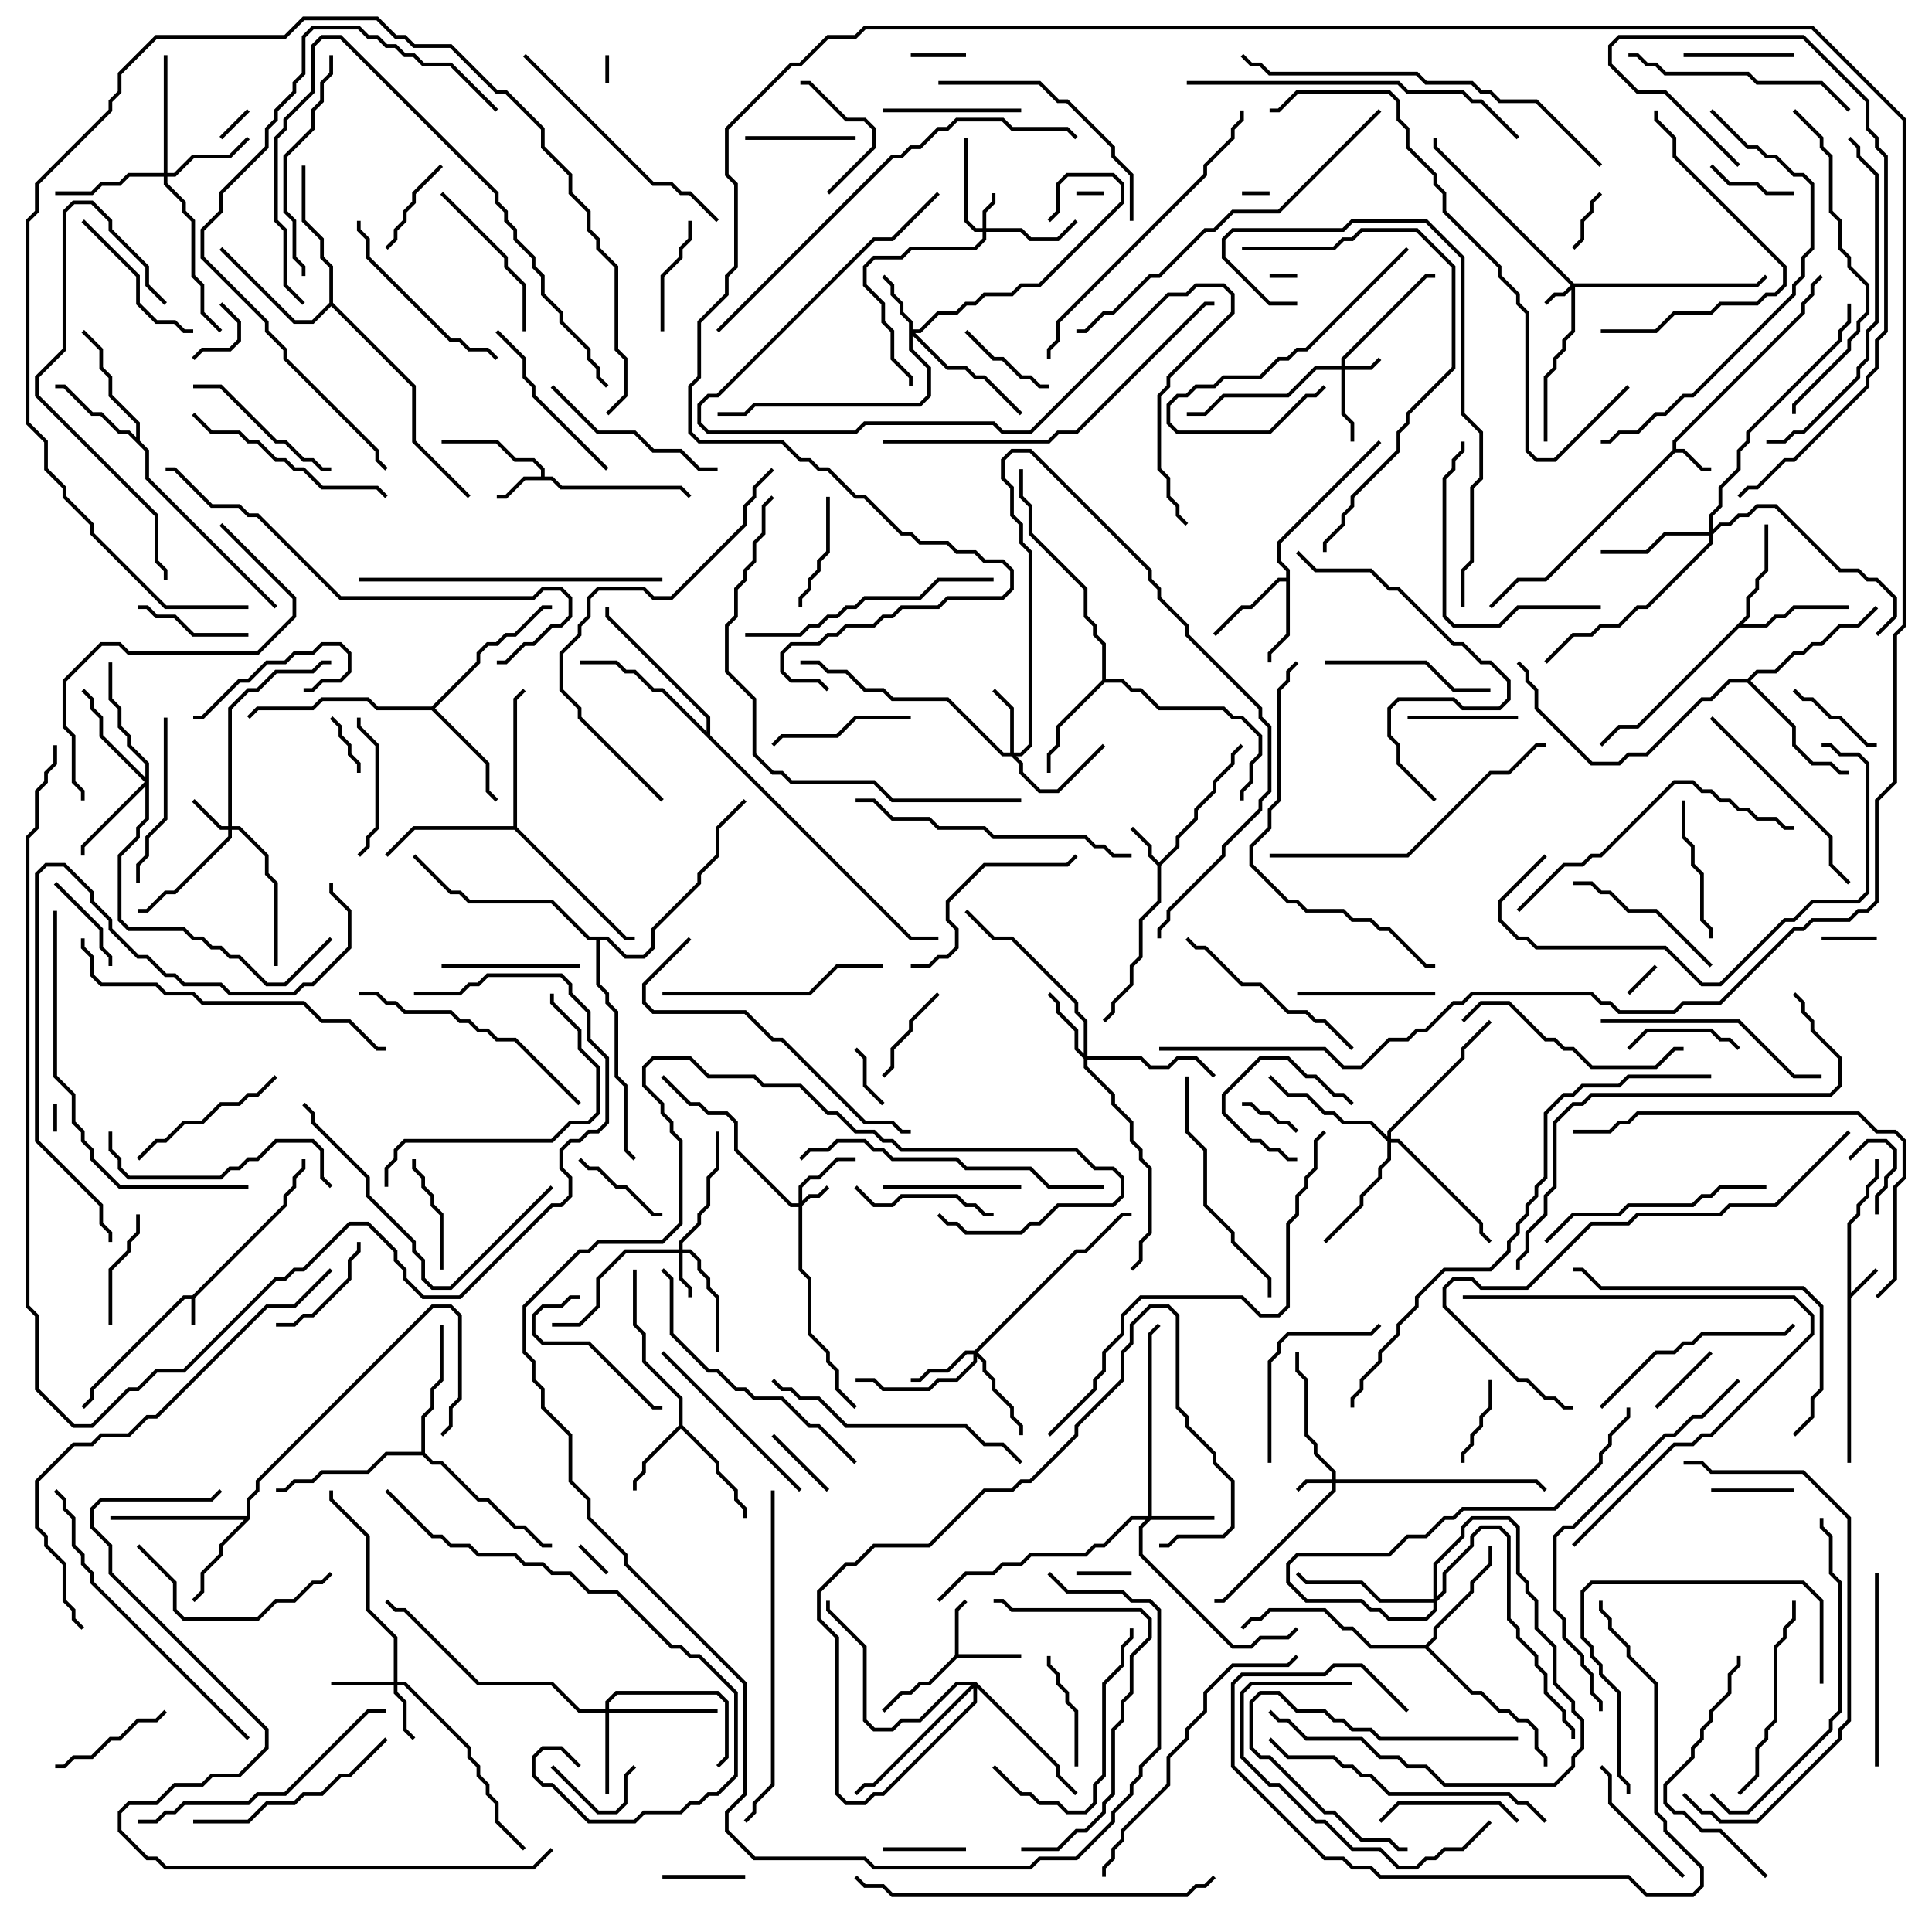 <svg version="1.1" width="105" height="105" xmlns="http://www.w3.org/2000/svg"><path d="M10.459,70.4L15.4,65.459L15.4,64.959L15.9,64.459L15.9,63.959L16.4,63.459L16.4,63L16.6,63L16.6,63.541L16.1,64.041L16.1,64.541L15.6,65.041L15.6,65.541L10.6,70.541L10.6,72L10.4,72L10.4,70.6L10.041,70.6L5.1,75.541L5.1,76.041L4.571,76.571L4.429,76.429L4.9,75.959L4.9,75.459L9.959,70.4z" stroke="none"/><path d="M100.4,66.459L100.9,65.959L100.9,65.459L101.4,64.959L101.4,64.459L101.9,63.959L101.9,63L102.1,63L102.1,64.041L101.6,64.541L101.6,65.041L101.1,65.541L101.1,66.041L100.6,66.541L100.6,70.259L101.929,68.929L102.071,69.071L100.6,70.541L100.6,79.5L100.4,79.5z" stroke="none"/><path d="M90.9,24.459L90.9,23.959L97.9,16.959L97.9,16.459L98.4,15.959L98.4,15.459L98.929,14.929L99.071,15.071L98.6,15.541L98.6,16.041L98.1,16.541L98.1,17.041L91.1,24.041L91.1,24.4L91.541,24.4L92.541,25.4L93,25.4L93,25.6L92.459,25.6L91.459,24.6L91.041,24.6L84.041,31.6L82.541,31.6L81.071,33.071L80.929,32.929L82.459,31.4L83.959,31.4z" stroke="none"/><path d="M63,46.859L63.9,45.959L63.9,45.459L64.9,44.459L64.9,43.959L65.9,42.959L65.9,42.459L66.9,41.459L66.9,40.959L67.429,40.429L67.571,40.571L67.1,41.041L67.1,41.541L66.1,42.541L66.1,43.041L65.1,44.041L65.1,44.541L64.1,45.541L64.1,46.041L63.1,47.041L63.1,49.041L62.1,50.041L62.1,52.041L61.6,52.541L61.6,53.541L60.6,54.541L60.6,55.041L60.071,55.571L59.929,55.429L60.4,54.959L60.4,54.459L61.4,53.459L61.4,52.459L61.9,51.959L61.9,49.959L62.9,48.959L62.9,47.041L62.4,46.541L62.4,46.041L61.429,45.071L61.571,44.929L62.6,45.959L62.6,46.459z" stroke="none"/><path d="M29.4,25.9L29.4,25.541L28.959,25.1L27.959,25.1L26.959,24.1L24,24.1L24,23.9L27.041,23.9L28.041,24.9L29.041,24.9L29.6,25.459L29.6,25.9L30.041,25.9L30.541,26.4L37.041,26.4L37.571,26.929L37.429,27.071L36.959,26.6L30.459,26.6L29.959,26.1L28.541,26.1L27.541,27.1L27,27.1L27,26.9L27.459,26.9L28.459,25.9z" stroke="none"/><path d="M51.9,89.959L51.9,87.459L52.429,86.929L52.571,87.071L52.1,87.541L52.1,89.9L55.5,89.9L55.5,90.1L52.041,90.1L50.541,91.6L50.041,91.6L49.541,92.1L49.041,92.1L48.071,93.071L47.929,92.929L48.959,91.9L49.459,91.9L49.959,91.4L50.459,91.4z" stroke="none"/><path d="M36.9,77.459L36.9,76.041L34.9,74.041L34.9,72.541L34.4,72.041L34.4,69L34.6,69L34.6,71.959L35.1,72.459L35.1,73.959L37.1,75.959L37.1,77.459L39.1,79.459L39.1,79.959L40.1,80.959L40.1,81.459L40.6,81.959L40.6,82.5L40.4,82.5L40.4,82.041L39.9,81.541L39.9,81.041L38.9,80.041L38.9,79.541L37,77.641L35.1,79.541L35.1,80.041L34.6,80.541L34.6,81L34.4,81L34.4,80.459L34.9,79.959L34.9,79.459z" stroke="none"/><path d="M69.9,31.4L69.9,31.041L69.4,30.541L69.4,29.459L74.929,23.929L75.071,24.071L69.6,29.541L69.6,30.459L70.1,30.959L70.1,34.541L69.1,35.541L69.1,36L68.9,36L68.9,35.459L69.9,34.459L69.9,31.6L69.541,31.6L68.041,33.1L67.541,33.1L66.071,34.571L65.929,34.429L67.459,32.9L67.959,32.9L69.459,31.4z" stroke="none"/><path d="M13.4,82.4L13.4,81.459L13.9,80.959L13.9,80.459L23.459,70.9L24.541,70.9L25.1,71.459L25.1,76.041L24.6,76.541L24.6,77.541L24.071,78.071L23.929,77.929L24.4,77.459L24.4,76.459L24.9,75.959L24.9,71.541L24.459,71.1L23.541,71.1L14.1,80.541L14.1,81.041L13.6,81.541L13.6,82.541L12.1,84.041L12.1,84.541L11.1,85.541L11.1,86.541L10.571,87.071L10.429,86.929L10.9,86.459L10.9,85.459L11.9,84.459L11.9,83.959L13.259,82.6L6,82.6L6,82.4z" stroke="none"/><path d="M7.4,23.759L7.4,23.041L5.9,21.541L5.9,20.541L5.4,20.041L5.4,19.041L4.429,18.071L4.571,17.929L5.6,18.959L5.6,19.959L6.1,20.459L6.1,21.459L7.6,22.959L7.6,23.959L8.1,24.459L8.1,25.959L15.071,32.929L14.929,33.071L7.9,26.041L7.9,24.541L6.959,23.6L6.459,23.6L5.459,22.6L4.959,22.6L3.459,21.1L3,21.1L3,20.9L3.541,20.9L5.041,22.4L5.541,22.4L6.541,23.4L7.041,23.4z" stroke="none"/><path d="M94.9,33.459L94.9,32.459L95.4,31.959L95.4,31.459L95.9,30.959L95.9,28.5L96.1,28.5L96.1,31.041L95.6,31.541L95.6,32.041L95.1,32.541L95.1,33.541L94.741,33.9L95.959,33.9L96.459,33.4L96.959,33.4L97.459,32.9L100.5,32.9L100.5,33.1L97.541,33.1L97.041,33.6L96.541,33.6L96.041,34.1L94.541,34.1L89.041,39.6L88.041,39.6L87.071,40.571L86.929,40.429L87.959,39.4L88.959,39.4z" stroke="none"/><path d="M59.9,36.959L59.9,35.041L59.4,34.541L59.4,34.041L58.9,33.541L58.9,32.041L55.9,29.041L55.9,27.541L55.4,27.041L55.4,25.5L55.6,25.5L55.6,26.959L56.1,27.459L56.1,28.959L59.1,31.959L59.1,33.459L59.6,33.959L59.6,34.459L60.1,34.959L60.1,36.9L61.041,36.9L61.541,37.4L62.041,37.4L63.041,38.4L66.541,38.4L67.041,38.9L67.541,38.9L68.6,39.959L68.6,41.041L68.1,41.541L68.1,42.541L67.6,43.041L67.6,43.5L67.4,43.5L67.4,42.959L67.9,42.459L67.9,41.459L68.4,40.959L68.4,40.041L67.459,39.1L66.959,39.1L66.459,38.6L62.959,38.6L61.959,37.6L61.459,37.6L60.959,37.1L60.041,37.1L57.6,39.541L57.6,40.541L57.1,41.041L57.1,42L56.9,42L56.9,40.959L57.4,40.459L57.4,39.459z" stroke="none"/><path d="M23.459,38.4L25.9,35.959L25.9,35.459L26.459,34.9L26.959,34.9L27.459,34.4L27.959,34.4L29.459,32.9L30,32.9L30,33.1L29.541,33.1L28.041,34.6L27.541,34.6L27.041,35.1L26.541,35.1L26.1,35.541L26.1,36.041L23.641,38.5L26.6,41.459L26.6,42.959L27.071,43.429L26.929,43.571L26.4,43.041L26.4,41.541L23.459,38.6L20.459,38.6L19.959,38.1L17.541,38.1L17.041,38.6L14.041,38.6L13.571,39.071L13.429,38.929L13.959,38.4L16.959,38.4L17.459,37.9L20.041,37.9L20.541,38.4z" stroke="none"/><path d="M77.459,89.4L77.9,88.959L77.9,88.459L79.9,86.459L79.9,85.959L80.9,84.959L80.9,84L81.1,84L81.1,85.041L80.1,86.041L80.1,86.541L78.1,88.541L78.1,89.041L77.641,89.5L80.041,91.9L80.541,91.9L81.541,92.9L82.041,92.9L82.541,93.4L83.041,93.4L83.6,93.959L83.6,94.959L84.1,95.459L84.1,96L83.9,96L83.9,95.541L83.4,95.041L83.4,94.041L82.959,93.6L82.459,93.6L81.959,93.1L81.459,93.1L80.459,92.1L79.959,92.1L77.459,89.6L74.459,89.6L73.459,88.6L72.959,88.6L71.959,87.6L69.041,87.6L68.541,88.1L68.041,88.1L67.571,88.571L67.429,88.429L67.959,87.9L68.459,87.9L68.959,87.4L72.041,87.4L73.041,88.4L73.541,88.4L74.541,89.4z" stroke="none"/><path d="M17.9,16.459L17.9,14.541L17.4,14.041L17.4,13.041L16.4,12.041L16.4,9L16.6,9L16.6,11.959L17.6,12.959L17.6,13.959L18.1,14.459L18.1,16.459L22.6,20.959L22.6,23.959L25.571,26.929L25.429,27.071L22.4,24.041L22.4,21.041L18,16.641L17.041,17.6L15.959,17.6L11.929,13.571L12.071,13.429L16.041,17.4L16.959,17.4z" stroke="none"/><path d="M22.9,78.9L22.9,76.959L23.4,76.459L23.4,75.459L23.9,74.959L23.9,72L24.1,72L24.1,75.041L23.6,75.541L23.6,76.541L23.1,77.041L23.1,78.959L23.541,79.4L24.041,79.4L26.041,81.4L26.541,81.4L28.041,82.9L28.541,82.9L29.541,83.9L30,83.9L30,84.1L29.459,84.1L28.459,83.1L27.959,83.1L26.459,81.6L25.959,81.6L23.959,79.6L23.459,79.6L22.959,79.1L21.041,79.1L20.041,80.1L17.541,80.1L17.041,80.6L16.041,80.6L15.541,81.1L15,81.1L15,80.9L15.459,80.9L15.959,80.4L16.959,80.4L17.459,79.9L19.959,79.9L20.959,78.9z" stroke="none"/><path d="M27.9,44.9L27.9,37.959L28.429,37.429L28.571,37.571L28.1,38.041L28.1,44.959L34.041,50.9L34.5,50.9L34.5,51.1L33.959,51.1L27.959,45.1L22.541,45.1L21.071,46.571L20.929,46.429L22.459,44.9z" stroke="none"/><path d="M94.959,36.9L95.459,36.4L96.459,36.4L97.459,35.4L97.959,35.4L98.459,34.9L98.959,34.9L99.959,33.9L100.959,33.9L101.929,32.929L102.071,33.071L101.041,34.1L100.041,34.1L99.041,35.1L98.541,35.1L98.041,35.6L97.541,35.6L96.541,36.6L95.541,36.6L95.141,37L97.6,39.459L97.6,40.459L98.541,41.4L99.541,41.4L100.041,41.9L100.5,41.9L100.5,42.1L99.959,42.1L99.459,41.6L98.459,41.6L97.4,40.541L97.4,39.541L94.959,37.1L94.041,37.1L93.041,38.1L92.541,38.1L89.541,41.1L88.541,41.1L88.041,41.6L86.459,41.6L83.4,38.541L83.4,37.541L82.9,37.041L82.9,36.541L82.429,36.071L82.571,35.929L83.1,36.459L83.1,36.959L83.6,37.459L83.6,38.459L86.541,41.4L87.959,41.4L88.459,40.9L89.459,40.9L92.459,37.9L92.959,37.9L93.959,36.9z" stroke="none"/><path d="M38.4,39.759L38.4,39.041L32.9,33.541L32.9,33L33.1,33L33.1,33.459L38.6,38.959L38.6,39.959L49.541,50.9L51,50.9L51,51.1L49.459,51.1L35.959,37.6L35.459,37.6L34.459,36.6L33.959,36.6L33.459,36.1L31.5,36.1L31.5,35.9L33.541,35.9L34.041,36.4L34.541,36.4L35.541,37.4L36.041,37.4z" stroke="none"/><path d="M33.041,50.9L34.041,51.9L34.959,51.9L35.4,51.459L35.4,50.459L37.9,47.959L37.9,47.459L38.9,46.459L38.9,44.959L40.429,43.429L40.571,43.571L39.1,45.041L39.1,46.541L38.1,47.541L38.1,48.041L35.6,50.541L35.6,51.541L35.041,52.1L33.959,52.1L32.959,51.1L32.6,51.1L32.6,53.459L33.1,53.959L33.1,54.459L33.6,54.959L33.6,58.459L34.1,58.959L34.1,62.459L34.571,62.929L34.429,63.071L33.9,62.541L33.9,59.041L33.4,58.541L33.4,55.041L32.9,54.541L32.9,54.041L32.4,53.541L32.4,51.1L31.959,51.1L29.959,49.1L25.459,49.1L24.959,48.6L24.459,48.6L22.429,46.571L22.571,46.429L24.541,48.4L25.041,48.4L25.541,48.9L30.041,48.9L32.041,50.9z" stroke="none"/><path d="M85.541,15.4L95.459,15.4L95.929,14.929L96.071,15.071L95.541,15.6L85.6,15.6L85.6,18.041L85.1,18.541L85.1,19.041L84.6,19.541L84.6,20.041L84.1,20.541L84.1,24L83.9,24L83.9,20.459L84.4,19.959L84.4,19.459L84.9,18.959L84.9,18.459L85.4,17.959L85.4,15.741L85.041,16.1L84.541,16.1L84.071,16.571L83.929,16.429L84.459,15.9L84.959,15.9L85.359,15.5L77.9,8.041L77.9,7.5L78.1,7.5L78.1,7.959z" stroke="none"/><path d="M43.4,65.4L43.4,64.459L43.959,63.9L44.459,63.9L45.459,62.9L46.5,62.9L46.5,63.1L45.541,63.1L44.541,64.1L44.041,64.1L43.6,64.541L43.6,65.259L43.959,64.9L44.459,64.9L44.929,64.429L45.071,64.571L44.541,65.1L44.041,65.1L43.6,65.541L43.6,68.959L44.1,69.459L44.1,72.459L45.1,73.459L45.1,73.959L45.6,74.459L45.6,75.459L46.571,76.429L46.429,76.571L45.4,75.541L45.4,74.541L44.9,74.041L44.9,73.541L43.9,72.541L43.9,69.541L43.4,69.041L43.4,65.6L42.959,65.6L39.9,62.541L39.9,61.041L39.459,60.6L38.459,60.6L37.959,60.1L37.459,60.1L35.929,58.571L36.071,58.429L37.541,59.9L38.041,59.9L38.541,60.4L39.541,60.4L40.1,60.959L40.1,62.459L43.041,65.4z" stroke="none"/><path d="M72.4,80.4L72.4,80.041L71.4,79.041L71.4,78.541L70.9,78.041L70.9,75.041L70.4,74.541L70.4,73.5L70.6,73.5L70.6,74.459L71.1,74.959L71.1,77.959L71.6,78.459L71.6,78.959L72.6,79.959L72.6,80.4L83.541,80.4L84.071,80.929L83.929,81.071L83.459,80.6L72.6,80.6L72.6,81.041L66.541,87.1L66,87.1L66,86.9L66.459,86.9L72.4,80.959L72.4,80.6L71.041,80.6L70.571,81.071L70.429,80.929L70.959,80.4z" stroke="none"/><path d="M53.4,12.4L53.4,11.459L53.9,10.959L53.9,10.5L54.1,10.5L54.1,11.041L53.6,11.541L53.6,12.4L55.541,12.4L56.041,12.9L57.459,12.9L58.429,11.929L58.571,12.071L57.541,13.1L55.959,13.1L55.459,12.6L53.6,12.6L53.6,13.041L53.041,13.6L49.541,13.6L49.041,14.1L47.541,14.1L47.1,14.541L47.1,15.459L48.1,16.459L48.1,17.459L48.6,17.959L48.6,19.459L49.6,20.459L49.6,21L49.4,21L49.4,20.541L48.4,19.541L48.4,18.041L47.9,17.541L47.9,16.541L46.9,15.541L46.9,14.459L47.459,13.9L48.959,13.9L49.459,13.4L52.959,13.4L53.4,12.959L53.4,12.6L52.959,12.6L52.4,12.041L52.4,7.5L52.6,7.5L52.6,11.959L53.041,12.4z" stroke="none"/><path d="M72.9,19.9L72.9,19.459L77.459,14.9L78,14.9L78,15.1L77.541,15.1L73.1,19.541L73.1,19.9L74.459,19.9L74.929,19.429L75.071,19.571L74.541,20.1L73.1,20.1L73.1,22.459L73.6,22.959L73.6,24L73.4,24L73.4,23.041L72.9,22.541L72.9,20.1L71.541,20.1L70.041,21.6L66.541,21.6L65.541,22.6L64.5,22.6L64.5,22.4L65.459,22.4L66.459,21.4L69.959,21.4L71.459,19.9z" stroke="none"/><path d="M12.4,44.9L12.4,38.459L13.459,37.4L13.959,37.4L14.959,36.4L16.959,36.4L17.459,35.9L18,35.9L18,36.1L17.541,36.1L17.041,36.6L15.041,36.6L14.041,37.6L13.541,37.6L12.6,38.541L12.6,44.9L13.041,44.9L14.6,46.459L14.6,47.459L15.1,47.959L15.1,52.5L14.9,52.5L14.9,48.041L14.4,47.541L14.4,46.541L12.959,45.1L12.6,45.1L12.6,45.541L9.541,48.6L9.041,48.6L8.041,49.6L7.5,49.6L7.5,49.4L7.959,49.4L8.959,48.4L9.459,48.4L12.4,45.459L12.4,45.1L11.959,45.1L10.429,43.571L10.571,43.429L12.041,44.9z" stroke="none"/><path d="M36.9,67.9L36.9,67.459L37.9,66.459L37.9,65.959L38.4,65.459L38.4,63.959L38.9,63.459L38.9,61.5L39.1,61.5L39.1,63.541L38.6,64.041L38.6,65.541L38.1,66.041L38.1,66.541L37.1,67.541L37.1,67.9L37.541,67.9L38.1,68.459L38.1,68.959L38.6,69.459L38.6,69.959L39.1,70.459L39.1,73.5L38.9,73.5L38.9,70.541L38.4,70.041L38.4,69.541L37.9,69.041L37.9,68.541L37.459,68.1L37.1,68.1L37.1,69.459L37.6,69.959L37.6,70.5L37.4,70.5L37.4,70.041L36.9,69.541L36.9,68.1L34.041,68.1L32.6,69.541L32.6,71.041L31.541,72.1L30,72.1L30,71.9L31.459,71.9L32.4,70.959L32.4,69.459L33.959,67.9z" stroke="none"/><path d="M21.4,91.4L21.4,89.041L19.9,87.541L19.9,83.541L17.9,81.541L17.9,81L18.1,81L18.1,81.459L20.1,83.459L20.1,87.459L21.6,88.959L21.6,91.4L22.041,91.4L25.6,94.959L25.6,95.459L26.1,95.959L26.1,96.459L26.6,96.959L26.6,97.459L27.1,97.959L27.1,98.959L28.571,100.429L28.429,100.571L26.9,99.041L26.9,98.041L26.4,97.541L26.4,97.041L25.9,96.541L25.9,96.041L25.4,95.541L25.4,95.041L21.959,91.6L21.6,91.6L21.6,91.959L22.1,92.459L22.1,93.959L22.571,94.429L22.429,94.571L21.9,94.041L21.9,92.541L21.4,92.041L21.4,91.6L18,91.6L18,91.4z" stroke="none"/><path d="M49.4,17.541L48.9,17.041L48.9,16.541L48.4,16.041L48.4,15.541L47.929,15.071L48.071,14.929L48.6,15.459L48.6,15.959L49.1,16.459L49.1,16.959L49.6,17.459L49.6,17.9L49.959,17.9L50.959,16.9L51.959,16.9L52.459,16.4L52.959,16.4L53.459,15.9L54.959,15.9L55.459,15.4L56.459,15.4L60.9,10.959L60.9,10.041L60.459,9.6L58.041,9.6L57.6,10.041L57.6,11.541L57.071,12.071L56.929,11.929L57.4,11.459L57.4,9.959L57.959,9.4L60.541,9.4L61.1,9.959L61.1,11.041L56.541,15.6L55.541,15.6L55.041,16.1L53.541,16.1L53.041,16.6L52.541,16.6L52.041,17.1L51.041,17.1L50.041,18.1L49.741,18.1L51.541,19.9L52.541,19.9L53.041,20.4L53.541,20.4L55.571,22.429L55.429,22.571L53.459,20.6L52.959,20.6L52.459,20.1L51.459,20.1L49.6,18.241L49.6,18.959L50.6,19.959L50.6,21.541L50.041,22.1L41.041,22.1L40.541,22.6L39,22.6L39,22.4L40.459,22.4L40.959,21.9L49.959,21.9L50.4,21.459L50.4,20.041L49.4,19.041z" stroke="none"/><path d="M62.4,82.4L62.4,72.459L62.929,71.929L63.071,72.071L62.6,72.541L62.6,82.4L66,82.4L66,82.6L62.541,82.6L62.1,83.041L62.1,84.459L67.041,89.4L67.959,89.4L68.459,88.9L69.959,88.9L70.429,88.429L70.571,88.571L70.041,89.1L68.541,89.1L68.041,89.6L66.959,89.6L61.9,84.541L61.9,82.959L62.259,82.6L61.541,82.6L60.041,84.1L59.541,84.1L59.041,84.6L56.041,84.6L55.541,85.1L54.541,85.1L54.041,85.6L52.541,85.6L51.071,87.071L50.929,86.929L52.459,85.4L53.959,85.4L54.459,84.9L55.459,84.9L55.959,84.4L58.959,84.4L59.459,83.9L59.959,83.9L61.459,82.4z" stroke="none"/><path d="M54.9,40.9L54.9,38.541L53.929,37.571L54.071,37.429L55.1,38.459L55.1,40.9L55.459,40.9L55.9,40.459L55.9,30.041L55.4,29.541L55.4,28.541L54.9,28.041L54.9,26.541L54.4,26.041L54.4,24.959L54.959,24.4L56.041,24.4L62.6,30.959L62.6,31.459L63.1,31.959L63.1,32.459L64.6,33.959L64.6,34.459L68.6,38.459L68.6,38.959L69.1,39.459L69.1,43.041L68.6,43.541L68.6,44.041L66.6,46.041L66.6,46.541L63.6,49.541L63.6,50.041L63.1,50.541L63.1,51L62.9,51L62.9,50.459L63.4,49.959L63.4,49.459L66.4,46.459L66.4,45.959L68.4,43.959L68.4,43.459L68.9,42.959L68.9,39.541L68.4,39.041L68.4,38.541L64.4,34.541L64.4,34.041L62.9,32.541L62.9,32.041L62.4,31.541L62.4,31.041L55.959,24.6L55.041,24.6L54.6,25.041L54.6,25.959L55.1,26.459L55.1,27.959L55.6,28.459L55.6,29.459L56.1,29.959L56.1,40.541L55.541,41.1L55.241,41.1L55.6,41.459L55.6,41.959L56.541,42.9L57.459,42.9L59.929,40.429L60.071,40.571L57.541,43.1L56.459,43.1L55.4,42.041L55.4,41.541L54.959,41.1L54.459,41.1L51.459,38.1L48.459,38.1L47.959,37.6L46.959,37.6L45.959,36.6L44.959,36.6L44.459,36.1L43.5,36.1L43.5,35.9L44.541,35.9L45.041,36.4L46.041,36.4L47.041,37.4L48.041,37.4L48.541,37.9L51.541,37.9L54.541,40.9z" stroke="none"/><path d="M52.959,73.4L58.459,67.9L58.959,67.9L60.959,65.9L61.5,65.9L61.5,66.1L61.041,66.1L59.041,68.1L58.541,68.1L53.141,73.5L53.6,73.959L53.6,74.459L54.1,74.959L54.1,75.459L55.1,76.459L55.1,76.959L55.6,77.459L55.6,78L55.4,78L55.4,77.541L54.9,77.041L54.9,76.541L53.9,75.541L53.9,75.041L53.4,74.541L53.4,74.041L53.1,73.741L53.1,74.041L52.041,75.1L51.041,75.1L50.541,75.6L47.959,75.6L47.459,75.1L46.5,75.1L46.5,74.9L47.541,74.9L48.041,75.4L50.459,75.4L50.959,74.9L51.959,74.9L52.9,73.959L52.9,73.6L52.541,73.6L51.541,74.6L50.541,74.6L50.041,75.1L49.5,75.1L49.5,74.9L49.959,74.9L50.459,74.4L51.459,74.4L52.459,73.4z" stroke="none"/><path d="M58.9,57.259L58.9,55.541L58.4,55.041L58.4,54.541L54.959,51.1L53.959,51.1L52.429,49.571L52.571,49.429L54.041,50.9L55.041,50.9L58.6,54.459L58.6,54.959L59.1,55.459L59.1,57.4L62.041,57.4L62.541,57.9L63.459,57.9L63.959,57.4L65.041,57.4L66.071,58.429L65.929,58.571L64.959,57.6L64.041,57.6L63.541,58.1L62.459,58.1L61.959,57.6L59.1,57.6L59.1,57.959L60.6,59.459L60.6,59.959L61.6,60.959L61.6,61.959L62.1,62.459L62.1,62.959L62.6,63.459L62.6,67.041L62.1,67.541L62.1,68.541L61.571,69.071L61.429,68.929L61.9,68.459L61.9,67.459L62.4,66.959L62.4,63.541L61.9,63.041L61.9,62.541L61.4,62.041L61.4,61.041L60.4,60.041L60.4,59.541L58.9,58.041L58.9,57.541L58.4,57.041L58.4,56.041L57.4,55.041L57.4,54.541L56.929,54.071L57.071,53.929L57.6,54.459L57.6,54.959L58.6,55.959L58.6,56.959z" stroke="none"/><path d="M32.9,92.9L32.9,92.459L33.459,91.9L39.041,91.9L39.6,92.459L39.6,95.541L39.071,96.071L38.929,95.929L39.4,95.459L39.4,92.541L38.959,92.1L33.541,92.1L33.1,92.541L33.1,92.9L39,92.9L39,93.1L33.1,93.1L33.1,97.5L32.9,97.5L32.9,93.1L31.459,93.1L29.959,91.6L25.959,91.6L21.959,87.6L21.459,87.6L20.929,87.071L21.071,86.929L21.541,87.4L22.041,87.4L26.041,91.4L30.041,91.4L31.541,92.9z" stroke="none"/><path d="M8.9,9.4L8.9,3L9.1,3L9.1,9.4L9.459,9.4L10.459,8.4L12.459,8.4L13.429,7.429L13.571,7.571L12.541,8.6L10.541,8.6L9.541,9.6L9.1,9.6L9.1,9.959L10.1,10.959L10.1,11.459L10.6,11.959L10.6,14.959L11.1,15.459L11.1,16.959L12.071,17.929L11.929,18.071L10.9,17.041L10.9,15.541L10.4,15.041L10.4,12.041L9.9,11.541L9.9,11.041L8.9,10.041L8.9,9.6L7.041,9.6L6.541,10.1L5.541,10.1L5.041,10.6L3,10.6L3,10.4L4.959,10.4L5.459,9.9L6.459,9.9L6.959,9.4z" stroke="none"/><path d="M7.9,42.259L7.9,41.541L6.9,40.541L6.9,40.041L6.4,39.541L6.4,38.541L5.9,38.041L5.9,36L6.1,36L6.1,37.959L6.6,38.459L6.6,39.459L7.1,39.959L7.1,40.459L8.1,41.459L8.1,44.541L7.6,45.041L7.6,45.541L6.6,46.541L6.6,49.959L7.041,50.4L10.041,50.4L10.541,50.9L11.041,50.9L11.541,51.4L12.041,51.4L12.541,51.9L13.041,51.9L14.541,53.4L15.459,53.4L17.929,50.929L18.071,51.071L15.541,53.6L14.459,53.6L12.959,52.1L12.459,52.1L11.959,51.6L11.459,51.6L10.959,51.1L10.459,51.1L9.959,50.6L6.959,50.6L6.4,50.041L6.4,46.459L7.4,45.459L7.4,44.959L7.9,44.459L7.9,42.741L4.6,46.041L4.6,46.5L4.4,46.5L4.4,45.959L7.859,42.5L5.4,40.041L5.4,39.041L4.9,38.541L4.9,38.041L4.429,37.571L4.571,37.429L5.1,37.959L5.1,38.459L5.6,38.959L5.6,39.959z" stroke="none"/><path d="M92.9,28.9L92.9,27.959L93.4,27.459L93.4,26.459L94.4,25.459L94.4,24.459L94.9,23.959L94.9,23.459L99.9,18.459L99.9,17.959L100.4,17.459L100.4,16.5L100.6,16.5L100.6,17.541L100.1,18.041L100.1,18.541L95.1,23.541L95.1,24.041L94.6,24.541L94.6,25.541L93.6,26.541L93.6,27.541L93.1,28.041L93.1,28.759L93.459,28.4L93.959,28.4L94.459,27.9L94.959,27.9L95.459,27.4L96.541,27.4L100.041,30.9L101.041,30.9L101.541,31.4L102.041,31.4L103.1,32.459L103.1,33.541L102.071,34.571L101.929,34.429L102.9,33.459L102.9,32.541L101.959,31.6L101.459,31.6L100.959,31.1L99.959,31.1L96.459,27.6L95.541,27.6L95.041,28.1L94.541,28.1L94.041,28.6L93.541,28.6L93.1,29.041L93.1,29.541L89.541,33.1L89.041,33.1L88.041,34.1L87.041,34.1L86.541,34.6L85.541,34.6L84.071,36.071L83.929,35.929L85.459,34.4L86.459,34.4L86.959,33.9L87.959,33.9L88.959,32.9L89.459,32.9L92.9,29.459L92.9,29.1L90.541,29.1L89.541,30.1L87,30.1L87,29.9L89.459,29.9L90.459,28.9z" stroke="none"/><path d="M75.4,61.759L75.4,61.459L79.4,57.459L79.4,56.959L80.929,55.429L81.071,55.571L79.6,57.041L79.6,57.541L75.6,61.541L75.6,61.9L76.041,61.9L80.6,66.459L80.6,66.959L81.071,67.429L80.929,67.571L80.4,67.041L80.4,66.541L75.959,62.1L75.6,62.1L75.6,63.041L75.1,63.541L75.1,64.041L74.1,65.041L74.1,65.541L72.071,67.571L71.929,67.429L73.9,65.459L73.9,64.959L74.9,63.959L74.9,63.459L75.4,62.959L75.4,62.041L74.459,61.1L72.959,61.1L72.459,60.6L71.959,60.6L70.959,59.6L69.959,59.6L68.929,58.571L69.071,58.429L70.041,59.4L71.041,59.4L72.041,60.4L72.541,60.4L73.041,60.9L74.541,60.9z" stroke="none"/><path d="M77.9,86.9L77.9,84.959L79.4,83.459L79.4,82.959L79.959,82.4L82.041,82.4L82.6,82.959L82.6,85.459L83.1,85.959L83.1,86.459L83.6,86.959L83.6,88.459L84.6,89.459L84.6,91.459L85.6,92.459L85.6,92.959L86.1,93.459L86.1,95.041L85.6,95.541L85.6,96.041L84.541,97.1L78.459,97.1L77.459,96.1L76.459,96.1L75.959,95.6L74.959,95.6L73.959,94.6L70.959,94.6L69.959,93.6L69.459,93.6L68.929,93.071L69.071,92.929L69.541,93.4L70.041,93.4L71.041,94.4L74.041,94.4L75.041,95.4L76.041,95.4L76.541,95.9L77.541,95.9L78.541,96.9L84.459,96.9L85.4,95.959L85.4,95.459L85.9,94.959L85.9,93.541L85.4,93.041L85.4,92.541L84.4,91.541L84.4,89.541L83.4,88.541L83.4,87.041L82.9,86.541L82.9,86.041L82.4,85.541L82.4,83.041L81.959,82.6L80.041,82.6L79.6,83.041L79.6,83.541L78.1,85.041L78.1,86.759L78.4,86.459L78.4,85.459L79.9,83.959L79.9,83.459L80.459,82.9L81.541,82.9L82.1,83.459L82.1,87.959L82.6,88.459L82.6,88.959L83.6,89.959L83.6,90.459L84.1,90.959L84.1,91.959L85.1,92.959L85.1,93.459L85.6,93.959L85.6,94.5L85.4,94.5L85.4,94.041L84.9,93.541L84.9,93.041L83.9,92.041L83.9,91.041L83.4,90.541L83.4,90.041L82.4,89.041L82.4,88.541L81.9,88.041L81.9,83.541L81.459,83.1L80.541,83.1L80.1,83.541L80.1,84.041L78.6,85.541L78.6,86.541L78.1,87.041L78.1,87.541L77.541,88.1L75.459,88.1L74.959,87.6L74.459,87.6L73.959,87.1L70.959,87.1L69.9,86.041L69.9,84.959L70.459,84.4L75.459,84.4L76.459,83.4L77.459,83.4L78.459,82.4L78.959,82.4L79.459,81.9L84.459,81.9L86.9,79.459L86.9,78.959L87.4,78.459L87.4,77.959L88.4,76.959L88.4,76.5L88.6,76.5L88.6,77.041L87.6,78.041L87.6,78.541L87.1,79.041L87.1,79.541L84.541,82.1L79.541,82.1L79.041,82.6L78.541,82.6L77.541,83.6L76.541,83.6L75.541,84.6L70.541,84.6L70.1,85.041L70.1,85.959L71.041,86.9L74.041,86.9L74.541,87.4L75.041,87.4L75.541,87.9L77.459,87.9L77.9,87.459L77.9,87.1L74.959,87.1L73.959,86.1L70.959,86.1L70.429,85.571L70.571,85.429L71.041,85.9L74.041,85.9L75.041,86.9z" stroke="none"/><path d="M53.041,91.4L57.6,95.959L57.6,96.459L58.571,97.429L58.429,97.571L57.4,96.541L57.4,96.041L53.1,91.741L53.1,92.541L48.041,97.6L47.541,97.6L47.041,98.1L45.959,98.1L45.4,97.541L45.4,89.041L44.4,88.041L44.4,86.459L45.959,84.9L46.459,84.9L47.459,83.9L50.459,83.9L53.459,80.9L54.959,80.9L55.459,80.4L55.959,80.4L58.4,77.959L58.4,77.459L60.9,74.959L60.9,73.459L61.4,72.959L61.4,71.959L62.459,70.9L63.541,70.9L64.1,71.459L64.1,76.459L64.6,76.959L64.6,77.459L66.1,78.959L66.1,79.459L67.1,80.459L67.1,83.041L66.541,83.6L64.041,83.6L63.541,84.1L63,84.1L63,83.9L63.459,83.9L63.959,83.4L66.459,83.4L66.9,82.959L66.9,80.541L65.9,79.541L65.9,79.041L64.4,77.541L64.4,77.041L63.9,76.541L63.9,71.541L63.459,71.1L62.541,71.1L61.6,72.041L61.6,73.041L61.1,73.541L61.1,75.041L58.6,77.541L58.6,78.041L56.041,80.6L55.541,80.6L55.041,81.1L53.541,81.1L50.541,84.1L47.541,84.1L46.541,85.1L46.041,85.1L44.6,86.541L44.6,87.959L45.6,88.959L45.6,97.459L46.041,97.9L46.959,97.9L47.459,97.4L47.959,97.4L52.9,92.459L52.9,91.741L47.541,97.1L47.041,97.1L46.571,97.571L46.429,97.429L46.959,96.9L47.459,96.9L52.759,91.6L52.041,91.6L50.041,93.6L49.041,93.6L48.541,94.1L47.459,94.1L46.9,93.541L46.9,89.541L44.9,87.541L44.9,87L45.1,87L45.1,87.459L47.1,89.459L47.1,93.459L47.541,93.9L48.459,93.9L48.959,93.4L49.959,93.4L51.959,91.4z" stroke="none"/><path d="M32.9,3L33.1,3L33.1,4.5L32.9,4.5z" stroke="none"/><path d="M69,15.1L69,14.9L70.5,14.9L70.5,15.1z" stroke="none"/><path d="M2.9,60L3.1,60L3.1,61.5L2.9,61.5z" stroke="none"/><path d="M60,10.4L60,10.6L58.5,10.6L58.5,10.4z" stroke="none"/><path d="M69,10.4L69,10.6L67.5,10.6L67.5,10.4z" stroke="none"/><path d="M33.071,85.429L32.929,85.571L31.429,84.071L31.571,83.929z" stroke="none"/><path d="M12.071,7.571L11.929,7.429L13.429,5.929L13.571,6.071z" stroke="none"/><path d="M88.571,54.071L88.429,53.929L89.929,52.429L90.071,52.571z" stroke="none"/><path d="M102,50.9L102,51.1L99,51.1L99,50.9z" stroke="none"/><path d="M58.5,85.6L58.5,85.4L61.5,85.4L61.5,85.6z" stroke="none"/><path d="M52.5,2.9L52.5,3.1L49.5,3.1L49.5,2.9z" stroke="none"/><path d="M102.1,66L101.9,66L101.9,64.959L102.4,64.459L102.4,63.959L102.9,63.459L102.9,62.541L102.459,62.1L101.541,62.1L100.571,63.071L100.429,62.929L101.459,61.9L102.541,61.9L103.1,62.459L103.1,63.541L102.6,64.041L102.6,64.541L102.1,65.041z" stroke="none"/><path d="M19.6,42L19.4,42L19.4,41.541L18.9,41.041L18.9,40.541L18.4,40.041L18.4,39.541L17.929,39.071L18.071,38.929L18.6,39.459L18.6,39.959L19.1,40.459L19.1,40.959L19.6,41.459z" stroke="none"/><path d="M85.571,13.571L85.429,13.429L85.9,12.959L85.9,11.959L86.4,11.459L86.4,10.959L86.929,10.429L87.071,10.571L86.6,11.041L86.6,11.541L86.1,12.041L86.1,13.041z" stroke="none"/><path d="M11.929,16.571L12.071,16.429L13.1,17.459L13.1,18.541L12.541,19.1L11.041,19.1L10.571,19.571L10.429,19.429L10.959,18.9L12.459,18.9L12.9,18.459L12.9,17.541z" stroke="none"/><path d="M70.571,61.429L70.429,61.571L69.959,61.1L69.459,61.1L68.959,60.6L68.459,60.6L67.959,60.1L67.5,60.1L67.5,59.9L68.041,59.9L68.541,60.4L69.041,60.4L69.541,60.9L70.041,60.9z" stroke="none"/><path d="M48.071,59.929L47.929,60.071L46.9,59.041L46.9,57.541L46.429,57.071L46.571,56.929L47.1,57.459L47.1,58.959z" stroke="none"/><path d="M73.571,59.929L73.429,60.071L72.959,59.6L72.459,59.6L71.459,58.6L70.959,58.6L69.959,57.6L68.541,57.6L66.6,59.541L66.6,60.459L68.041,61.9L68.541,61.9L69.041,62.4L69.541,62.4L70.041,62.9L70.5,62.9L70.5,63.1L69.959,63.1L69.459,62.6L68.959,62.6L68.459,62.1L67.959,62.1L66.4,60.541L66.4,59.459L68.459,57.4L70.041,57.4L71.041,58.4L71.541,58.4L72.541,59.4L73.041,59.4z" stroke="none"/><path d="M90.071,76.571L89.929,76.429L92.929,73.429L93.071,73.571z" stroke="none"/><path d="M45.071,80.929L44.929,81.071L41.929,78.071L42.071,77.929z" stroke="none"/><path d="M36,102.1L36,101.9L40.5,101.9L40.5,102.1z" stroke="none"/><path d="M48,100.6L48,100.4L52.5,100.4L52.5,100.6z" stroke="none"/><path d="M93,81.1L93,80.9L97.5,80.9L97.5,81.1z" stroke="none"/><path d="M29.929,96.071L30.071,95.929L32.541,98.4L33.459,98.4L33.9,97.959L33.9,96.459L34.429,95.929L34.571,96.071L34.1,96.541L34.1,98.041L33.541,98.6L32.459,98.6z" stroke="none"/><path d="M92.929,9.071L93.071,8.929L94.041,9.9L95.541,9.9L96.041,10.4L97.5,10.4L97.5,10.6L95.959,10.6L95.459,10.1L93.959,10.1z" stroke="none"/><path d="M79.6,79.5L79.4,79.5L79.4,78.959L79.9,78.459L79.9,77.959L80.4,77.459L80.4,76.959L80.9,76.459L80.9,75L81.1,75L81.1,76.541L80.6,77.041L80.6,77.541L80.1,78.041L80.1,78.541L79.6,79.041z" stroke="none"/><path d="M31.429,63.071L31.571,62.929L32.041,63.4L32.541,63.4L33.541,64.4L34.041,64.4L35.541,65.9L36,65.9L36,66.1L35.459,66.1L33.959,64.6L33.459,64.6L32.459,63.6L31.959,63.6z" stroke="none"/><path d="M97.429,37.571L97.571,37.429L98.041,37.9L98.541,37.9L99.541,38.9L100.041,38.9L101.541,40.4L102,40.4L102,40.6L101.459,40.6L99.959,39.1L99.459,39.1L98.459,38.1L97.959,38.1z" stroke="none"/><path d="M57,20.9L57,21.1L56.459,21.1L55.959,20.6L55.459,20.6L54.459,19.6L53.959,19.6L52.429,18.071L52.571,17.929L54.041,19.4L54.541,19.4L55.541,20.4L56.041,20.4L56.541,20.9z" stroke="none"/><path d="M21.071,13.571L20.929,13.429L21.4,12.959L21.4,12.459L21.9,11.959L21.9,11.459L22.4,10.959L22.4,10.459L23.929,8.929L24.071,9.071L22.6,10.541L22.6,11.041L22.1,11.541L22.1,12.041L21.6,12.541L21.6,13.041z" stroke="none"/><path d="M50.929,53.929L51.071,54.071L49.6,55.541L49.6,56.041L48.6,57.041L48.6,58.041L48.071,58.571L47.929,58.429L48.4,57.959L48.4,56.959L49.4,55.959L49.4,55.459z" stroke="none"/><path d="M6.1,52.5L5.9,52.5L5.9,52.041L5.4,51.541L5.4,50.541L2.929,48.071L3.071,47.929L5.6,50.459L5.6,51.459L6.1,51.959z" stroke="none"/><path d="M76.5,39.1L76.5,38.9L82.5,38.9L82.5,39.1z" stroke="none"/><path d="M88.571,57.071L88.429,56.929L89.459,55.9L93.041,55.9L93.541,56.4L94.041,56.4L94.571,56.929L94.429,57.071L93.959,56.6L93.459,56.6L92.959,56.1L89.541,56.1z" stroke="none"/><path d="M40.5,7.6L40.5,7.4L46.5,7.4L46.5,7.6z" stroke="none"/><path d="M97.5,2.9L97.5,3.1L91.5,3.1L91.5,2.9z" stroke="none"/><path d="M10.5,39.1L10.5,38.9L10.959,38.9L12.959,36.9L13.459,36.9L14.459,35.9L15.459,35.9L15.959,35.4L16.959,35.4L17.459,34.9L18.541,34.9L19.1,35.459L19.1,36.541L18.541,37.1L17.541,37.1L17.041,37.6L16.5,37.6L16.5,37.4L16.959,37.4L17.459,36.9L18.459,36.9L18.9,36.459L18.9,35.541L18.459,35.1L17.541,35.1L17.041,35.6L16.041,35.6L15.541,36.1L14.541,36.1L13.541,37.1L13.041,37.1L11.041,39.1z" stroke="none"/><path d="M37.4,12L37.6,12L37.6,13.041L37.1,13.541L37.1,14.041L36.1,15.041L36.1,18L35.9,18L35.9,14.959L36.9,13.959L36.9,13.459L37.4,12.959z" stroke="none"/><path d="M22.4,63L22.6,63L22.6,63.459L23.1,63.959L23.1,64.459L23.6,64.959L23.6,65.459L24.1,65.959L24.1,69L23.9,69L23.9,66.041L23.4,65.541L23.4,65.041L22.9,64.541L22.9,64.041L22.4,63.541z" stroke="none"/><path d="M7.4,66L7.6,66L7.6,67.041L7.1,67.541L7.1,68.041L6.1,69.041L6.1,72L5.9,72L5.9,68.959L6.9,67.959L6.9,67.459L7.4,66.959z" stroke="none"/><path d="M7.5,33.1L7.5,32.9L8.041,32.9L8.541,33.4L9.541,33.4L10.541,34.4L13.5,34.4L13.5,34.6L10.459,34.6L9.459,33.6L8.459,33.6L7.959,33.1z" stroke="none"/><path d="M56.9,90L57.1,90L57.1,90.459L57.6,90.959L57.6,91.459L58.1,91.959L58.1,92.459L58.6,92.959L58.6,96L58.4,96L58.4,93.041L57.9,92.541L57.9,92.041L57.4,91.541L57.4,91.041L56.9,90.541z" stroke="none"/><path d="M43.5,4.6L43.5,4.4L44.041,4.4L46.041,6.4L47.041,6.4L47.6,6.959L47.6,8.041L45.071,10.571L44.929,10.429L47.4,7.959L47.4,7.041L46.959,6.6L45.959,6.6L43.959,4.6z" stroke="none"/><path d="M43.6,33L43.4,33L43.4,32.459L43.9,31.959L43.9,31.459L44.4,30.959L44.4,30.459L44.9,29.959L44.9,27L45.1,27L45.1,30.041L44.6,30.541L44.6,31.041L44.1,31.541L44.1,32.041L43.6,32.541z" stroke="none"/><path d="M15,72.1L15,71.9L15.959,71.9L16.459,71.4L16.959,71.4L18.9,69.459L18.9,68.459L19.4,67.959L19.4,67.5L19.6,67.5L19.6,68.041L19.1,68.541L19.1,69.541L17.041,71.6L16.541,71.6L16.041,72.1z" stroke="none"/><path d="M8.929,92.929L9.071,93.071L8.541,93.6L7.541,93.6L6.541,94.6L6.041,94.6L5.041,95.6L4.041,95.6L3.541,96.1L3,96.1L3,95.9L3.459,95.9L3.959,95.4L4.959,95.4L5.959,94.4L6.459,94.4L7.459,93.4L8.459,93.4z" stroke="none"/><path d="M82.571,98.929L82.429,99.071L81.459,98.1L76.041,98.1L75.071,99.071L74.929,98.929L75.959,97.9L81.541,97.9z" stroke="none"/><path d="M19.4,39L19.6,39L19.6,39.459L20.6,40.459L20.6,45.041L20.1,45.541L20.1,46.041L19.571,46.571L19.429,46.429L19.9,45.959L19.9,45.459L20.4,44.959L20.4,40.541L19.4,39.541z" stroke="none"/><path d="M31.5,52.4L31.5,52.6L24,52.6L24,52.4z" stroke="none"/><path d="M48,6.1L48,5.9L55.5,5.9L55.5,6.1z" stroke="none"/><path d="M91.571,101.929L91.429,102.071L87.4,98.041L87.4,96.541L86.929,96.071L87.071,95.929L87.6,96.459L87.6,97.959z" stroke="none"/><path d="M78,53.9L78,54.1L70.5,54.1L70.5,53.9z" stroke="none"/><path d="M36,76.4L36,76.6L35.459,76.6L31.959,73.1L29.459,73.1L28.9,72.541L28.9,71.459L29.459,70.9L30.459,70.9L30.959,70.4L31.5,70.4L31.5,70.6L31.041,70.6L30.541,71.1L29.541,71.1L29.1,71.541L29.1,72.459L29.541,72.9L32.041,72.9L35.541,76.4z" stroke="none"/><path d="M55.5,64.4L55.5,64.6L48,64.6L48,64.4z" stroke="none"/><path d="M49.5,38.9L49.5,39.1L46.541,39.1L45.541,40.1L42.541,40.1L42.071,40.571L41.929,40.429L42.459,39.9L45.459,39.9L46.459,38.9z" stroke="none"/><path d="M46.429,64.571L46.571,64.429L47.541,65.4L48.459,65.4L48.959,64.9L52.041,64.9L52.541,65.4L53.041,65.4L53.541,65.9L54,65.9L54,66.1L53.459,66.1L52.959,65.6L52.459,65.6L51.959,65.1L49.041,65.1L48.541,65.6L47.459,65.6z" stroke="none"/><path d="M91.4,43.5L91.6,43.5L91.6,45.459L92.1,45.959L92.1,46.959L92.6,47.459L92.6,49.959L93.1,50.459L93.1,51L92.9,51L92.9,50.541L92.4,50.041L92.4,47.541L91.9,47.041L91.9,46.041L91.4,45.541z" stroke="none"/><path d="M4.429,12.071L4.571,11.929L7.6,14.959L7.6,16.459L8.541,17.4L9.541,17.4L10.041,17.9L10.5,17.9L10.5,18.1L9.959,18.1L9.459,17.6L8.459,17.6L7.4,16.541L7.4,15.041z" stroke="none"/><path d="M82.5,94.4L82.5,94.6L74.959,94.6L74.459,94.1L73.459,94.1L72.959,93.6L72.459,93.6L71.959,93.1L70.459,93.1L69.459,92.1L68.541,92.1L68.1,92.541L68.1,94.959L68.541,95.4L69.041,95.4L72.041,98.4L72.541,98.4L74.041,99.9L75.541,99.9L76.041,100.4L76.5,100.4L76.5,100.6L75.959,100.6L75.459,100.1L73.959,100.1L72.459,98.6L71.959,98.6L68.959,95.6L68.459,95.6L67.9,95.041L67.9,92.459L68.459,91.9L69.541,91.9L70.541,92.9L72.041,92.9L72.541,93.4L73.041,93.4L73.541,93.9L74.541,93.9L75.041,94.4z" stroke="none"/><path d="M10.5,21.1L10.5,20.9L12.041,20.9L15.041,23.9L15.541,23.9L16.541,24.9L17.041,24.9L17.541,25.4L18,25.4L18,25.6L17.459,25.6L16.959,25.1L16.459,25.1L15.459,24.1L14.959,24.1L11.959,21.1z" stroke="none"/><path d="M7.571,63.071L7.429,62.929L8.459,61.9L8.959,61.9L9.959,60.9L10.959,60.9L11.959,59.9L12.959,59.9L13.459,59.4L13.959,59.4L14.929,58.429L15.071,58.571L14.041,59.6L13.541,59.6L13.041,60.1L12.041,60.1L11.041,61.1L10.041,61.1L9.041,62.1L8.541,62.1z" stroke="none"/><path d="M76.429,13.429L76.571,13.571L71.041,19.1L70.541,19.1L70.041,19.6L69.541,19.6L68.541,20.6L66.541,20.6L66.041,21.1L65.041,21.1L64.541,21.6L64.041,21.6L63.6,22.041L63.6,22.959L64.041,23.4L68.959,23.4L70.959,21.4L71.459,21.4L71.929,20.929L72.071,21.071L71.541,21.6L71.041,21.6L69.041,23.6L63.959,23.6L63.4,23.041L63.4,21.959L63.959,21.4L64.459,21.4L64.959,20.9L65.959,20.9L66.459,20.4L68.459,20.4L69.459,19.4L69.959,19.4L70.459,18.9L70.959,18.9z" stroke="none"/><path d="M93.071,52.429L92.929,52.571L89.959,49.6L88.459,49.6L87.459,48.6L86.959,48.6L86.459,48.1L85.5,48.1L85.5,47.9L86.541,47.9L87.041,48.4L87.541,48.4L88.541,49.4L90.041,49.4z" stroke="none"/><path d="M23.929,10.571L24.071,10.429L27.6,13.959L27.6,14.459L28.6,15.459L28.6,18L28.4,18L28.4,15.541L27.4,14.541L27.4,14.041z" stroke="none"/><path d="M81,37.4L81,37.6L78.959,37.6L77.459,36.1L72,36.1L72,35.9L77.541,35.9L79.041,37.4z" stroke="none"/><path d="M8.9,39L9.1,39L9.1,44.541L8.1,45.541L8.1,46.541L7.6,47.041L7.6,48L7.4,48L7.4,46.959L7.9,46.459L7.9,45.459L8.9,44.459z" stroke="none"/><path d="M69.1,79.5L68.9,79.5L68.9,73.959L69.4,73.459L69.4,72.959L69.959,72.4L74.459,72.4L74.929,71.929L75.071,72.071L74.541,72.6L70.041,72.6L69.6,73.041L69.6,73.541L69.1,74.041z" stroke="none"/><path d="M33.071,25.429L32.929,25.571L28.9,21.541L28.9,21.041L28.4,20.541L28.4,19.541L26.929,18.071L27.071,17.929L28.6,19.459L28.6,20.459L29.1,20.959L29.1,21.459z" stroke="none"/><path d="M29.929,21.071L30.071,20.929L32.541,23.4L34.541,23.4L35.541,24.4L37.041,24.4L38.041,25.4L39,25.4L39,25.6L37.959,25.6L36.959,24.6L35.459,24.6L34.459,23.6L32.459,23.6z" stroke="none"/><path d="M102.1,96L101.9,96L101.9,85.5L102.1,85.5z" stroke="none"/><path d="M7.429,84.071L7.571,83.929L9.6,85.959L9.6,87.459L10.041,87.9L13.959,87.9L14.959,86.9L15.959,86.9L16.959,85.9L17.459,85.9L17.929,85.429L18.071,85.571L17.541,86.1L17.041,86.1L16.041,87.1L15.041,87.1L14.041,88.1L9.959,88.1L9.4,87.541L9.4,86.041z" stroke="none"/><path d="M53.929,96.071L54.071,95.929L55.541,97.4L56.041,97.4L56.541,97.9L57.541,97.9L58.041,98.4L58.959,98.4L59.4,97.959L59.4,96.959L59.9,96.459L59.9,91.459L60.9,90.459L60.9,89.459L61.4,88.959L61.4,88.5L61.6,88.5L61.6,89.041L61.1,89.541L61.1,90.541L60.1,91.541L60.1,96.541L59.6,97.041L59.6,98.041L59.041,98.6L57.959,98.6L57.459,98.1L56.459,98.1L55.959,97.6L55.459,97.6z" stroke="none"/><path d="M35.929,73.571L36.071,73.429L43.571,80.929L43.429,81.071z" stroke="none"/><path d="M19.4,12L19.6,12L19.6,12.459L20.1,12.959L20.1,13.959L24.541,18.4L25.041,18.4L25.541,18.9L26.541,18.9L27.071,19.429L26.929,19.571L26.459,19.1L25.459,19.1L24.959,18.6L24.459,18.6L19.9,14.041L19.9,13.041L19.4,12.541z" stroke="none"/><path d="M80.929,98.929L81.071,99.071L79.541,100.6L78.541,100.6L78.041,101.1L77.541,101.1L77.041,101.6L75.959,101.6L74.959,100.6L73.459,100.6L71.959,99.1L71.459,99.1L69.459,97.1L68.959,97.1L67.4,95.541L67.4,91.959L67.959,91.4L73.5,91.4L73.5,91.6L68.041,91.6L67.6,92.041L67.6,95.459L69.041,96.9L69.541,96.9L71.541,98.9L72.041,98.9L73.541,100.4L75.041,100.4L76.041,101.4L76.959,101.4L77.459,100.9L77.959,100.9L78.459,100.4L79.459,100.4z" stroke="none"/><path d="M49.5,52.6L49.5,52.4L50.459,52.4L50.959,51.9L51.459,51.9L51.9,51.459L51.9,50.541L51.4,50.041L51.4,48.959L53.459,46.9L57.959,46.9L58.429,46.429L58.571,46.571L58.041,47.1L53.541,47.1L51.6,49.041L51.6,49.959L52.1,50.459L52.1,51.541L51.541,52.1L51.041,52.1L50.541,52.6z" stroke="none"/><path d="M64.429,51.071L64.571,50.929L65.041,51.4L65.541,51.4L67.541,53.4L68.541,53.4L70.041,54.9L71.041,54.9L71.541,55.4L72.041,55.4L73.571,56.929L73.429,57.071L71.959,55.6L71.459,55.6L70.959,55.1L69.959,55.1L68.459,53.6L67.459,53.6L65.459,51.6L64.959,51.6z" stroke="none"/><path d="M97.4,87L97.6,87L97.6,88.041L97.1,88.541L97.1,89.041L96.6,89.541L96.6,93.541L96.1,94.041L96.1,94.541L95.6,95.041L95.6,96.541L94.571,97.571L94.429,97.429L95.4,96.459L95.4,94.959L95.9,94.459L95.9,93.959L96.4,93.459L96.4,89.459L96.9,88.959L96.9,88.459L97.4,87.959z" stroke="none"/><path d="M87.071,76.571L86.929,76.429L89.959,73.4L90.959,73.4L91.459,72.9L91.959,72.9L92.459,72.4L96.959,72.4L97.429,71.929L97.571,72.071L97.041,72.6L92.541,72.6L92.041,73.1L91.541,73.1L91.041,73.6L90.041,73.6z" stroke="none"/><path d="M10.5,99.1L10.5,98.9L13.459,98.9L14.459,97.9L15.959,97.9L16.459,97.4L17.459,97.4L18.459,96.4L18.959,96.4L20.929,94.429L21.071,94.571L19.041,96.6L18.541,96.6L17.541,97.6L16.541,97.6L16.041,98.1L14.541,98.1L13.541,99.1z" stroke="none"/><path d="M10.429,22.571L10.571,22.429L11.541,23.4L13.041,23.4L13.541,23.9L14.041,23.9L15.041,24.9L15.541,24.9L16.041,25.4L16.541,25.4L17.541,26.4L20.541,26.4L21.071,26.929L20.929,27.071L20.459,26.6L17.459,26.6L16.459,25.6L15.959,25.6L15.459,25.1L14.959,25.1L13.959,24.1L13.459,24.1L12.959,23.6L11.459,23.6z" stroke="none"/><path d="M92.929,39.071L93.071,38.929L99.6,45.459L99.6,46.959L100.571,47.929L100.429,48.071L99.4,47.041L99.4,45.541z" stroke="none"/><path d="M87,32.9L87,33.1L82.541,33.1L81.541,34.1L78.959,34.1L78.4,33.541L78.4,25.959L78.9,25.459L78.9,24.959L79.4,24.459L79.4,24L79.6,24L79.6,24.541L79.1,25.041L79.1,25.541L78.6,26.041L78.6,33.459L79.041,33.9L81.459,33.9L82.459,32.9z" stroke="none"/><path d="M96.071,101.929L95.929,102.071L93.459,99.6L92.459,99.6L91.459,98.6L90.959,98.6L90.4,98.041L90.4,96.959L91.9,95.459L91.9,94.959L92.4,94.459L92.4,93.959L92.9,93.459L92.9,92.959L93.9,91.959L93.9,90.959L94.4,90.459L94.4,90L94.6,90L94.6,90.541L94.1,91.041L94.1,92.041L93.1,93.041L93.1,93.541L92.6,94.041L92.6,94.541L92.1,95.041L92.1,95.541L90.6,97.041L90.6,97.959L91.041,98.4L91.541,98.4L92.541,99.4L93.541,99.4z" stroke="none"/><path d="M16.6,15L16.4,15L16.4,14.541L15.9,14.041L15.9,12.041L15.4,11.541L15.4,8.459L16.9,6.959L16.9,5.959L17.4,5.459L17.4,4.459L17.9,3.959L17.9,3L18.1,3L18.1,4.041L17.6,4.541L17.6,5.541L17.1,6.041L17.1,7.041L15.6,8.541L15.6,11.459L16.1,11.959L16.1,13.959L16.6,14.459z" stroke="none"/><path d="M79.571,55.571L79.429,55.429L80.459,54.4L82.041,54.4L84.041,56.4L84.541,56.4L85.041,56.9L85.541,56.9L86.541,57.9L89.959,57.9L90.959,56.9L91.5,56.9L91.5,57.1L91.041,57.1L90.041,58.1L86.459,58.1L85.459,57.1L84.959,57.1L84.459,56.6L83.959,56.6L81.959,54.6L80.541,54.6z" stroke="none"/><path d="M48,52.4L48,52.6L45.541,52.6L44.041,54.1L36,54.1L36,53.9L43.959,53.9L45.459,52.4z" stroke="none"/><path d="M76.571,92.929L76.429,93.071L73.959,90.6L72.541,90.6L72.041,91.1L67.541,91.1L67.1,91.541L67.1,95.959L72.041,100.9L73.041,100.9L73.541,101.4L74.541,101.4L75.041,101.9L88.541,101.9L89.541,102.9L91.959,102.9L92.4,102.459L92.4,101.541L90.4,99.541L90.4,99.041L89.9,98.541L89.9,91.541L88.4,90.041L88.4,89.541L87.4,88.541L87.4,88.041L86.9,87.541L86.9,87L87.1,87L87.1,87.459L87.6,87.959L87.6,88.459L88.6,89.459L88.6,89.959L90.1,91.459L90.1,98.459L90.6,98.959L90.6,99.459L92.6,101.459L92.6,102.541L92.041,103.1L89.459,103.1L88.459,102.1L74.959,102.1L74.459,101.6L73.459,101.6L72.959,101.1L71.959,101.1L66.9,96.041L66.9,91.459L67.459,90.9L71.959,90.9L72.459,90.4L74.041,90.4z" stroke="none"/><path d="M99.1,91.5L98.9,91.5L98.9,87.041L97.959,86.1L86.541,86.1L86.1,86.541L86.1,88.959L86.6,89.459L86.6,89.959L87.1,90.459L87.1,90.959L88.1,91.959L88.1,96.459L88.6,96.959L88.6,97.5L88.4,97.5L88.4,97.041L87.9,96.541L87.9,92.041L86.9,91.041L86.9,90.541L86.4,90.041L86.4,89.541L85.9,89.041L85.9,86.459L86.459,85.9L98.041,85.9L99.1,86.959z" stroke="none"/><path d="M87,18.1L87,17.9L89.959,17.9L90.959,16.9L92.959,16.9L93.459,16.4L95.459,16.4L95.959,15.9L96.459,15.9L96.9,15.459L96.9,14.541L90.9,8.541L90.9,7.541L89.9,6.541L89.9,6L90.1,6L90.1,6.459L91.1,7.459L91.1,8.459L97.1,14.459L97.1,15.541L96.541,16.1L96.041,16.1L95.541,16.6L93.541,16.6L93.041,17.1L91.041,17.1L90.041,18.1z" stroke="none"/><path d="M99,58.4L99,58.6L97.459,58.6L94.459,55.6L87,55.6L87,55.4L94.541,55.4L97.541,58.4z" stroke="none"/><path d="M5.9,61.5L6.1,61.5L6.1,62.459L6.6,62.959L6.6,63.459L7.041,63.9L11.959,63.9L12.459,63.4L12.959,63.4L13.459,62.9L13.959,62.9L14.959,61.9L17.041,61.9L17.6,62.459L17.6,63.959L18.071,64.429L17.929,64.571L17.4,64.041L17.4,62.541L16.959,62.1L15.041,62.1L14.041,63.1L13.541,63.1L13.041,63.6L12.541,63.6L12.041,64.1L6.959,64.1L6.4,63.541L6.4,63.041L5.9,62.541z" stroke="none"/><path d="M96,64.4L96,64.6L93.541,64.6L93.041,65.1L92.541,65.1L92.041,65.6L88.541,65.6L88.041,66.1L85.541,66.1L84.071,67.571L83.929,67.429L85.459,65.9L87.959,65.9L88.459,65.4L91.959,65.4L92.459,64.9L92.959,64.9L93.459,64.4z" stroke="none"/><path d="M88.5,3.1L88.5,2.9L89.041,2.9L89.541,3.4L90.041,3.4L90.541,3.9L95.041,3.9L95.541,4.4L99.041,4.4L100.571,5.929L100.429,6.071L98.959,4.6L95.459,4.6L94.959,4.1L90.459,4.1L89.959,3.6L89.459,3.6L88.959,3.1z" stroke="none"/><path d="M64.4,58.5L64.6,58.5L64.6,61.459L65.6,62.459L65.6,65.459L67.1,66.959L67.1,67.459L69.1,69.459L69.1,70.5L68.9,70.5L68.9,69.541L66.9,67.541L66.9,67.041L65.4,65.541L65.4,62.541L64.4,61.541z" stroke="none"/><path d="M51,4.6L51,4.4L56.541,4.4L57.541,5.4L58.041,5.4L60.6,7.959L60.6,8.459L61.6,9.459L61.6,12L61.4,12L61.4,9.541L60.4,8.541L60.4,8.041L57.959,5.6L57.459,5.6L56.459,4.6z" stroke="none"/><path d="M31.571,59.929L31.429,60.071L27.959,56.6L26.959,56.6L26.459,56.1L25.959,56.1L25.459,55.6L24.959,55.6L24.459,55.1L21.959,55.1L21.459,54.6L20.959,54.6L20.459,54.1L19.5,54.1L19.5,53.9L20.541,53.9L21.041,54.4L21.541,54.4L22.041,54.9L24.541,54.9L25.041,55.4L25.541,55.4L26.041,55.9L26.541,55.9L27.041,56.4L28.041,56.4z" stroke="none"/><path d="M55.5,100.6L55.5,100.4L57.459,100.4L58.459,99.4L58.959,99.4L59.9,98.459L59.9,97.959L60.4,97.459L60.4,93.959L60.9,93.459L60.9,92.459L61.4,91.959L61.4,89.959L62.4,88.959L62.4,88.041L61.959,87.6L54.959,87.6L54.459,87.1L54,87.1L54,86.9L54.541,86.9L55.041,87.4L62.041,87.4L62.6,87.959L62.6,89.041L61.6,90.041L61.6,92.041L61.1,92.541L61.1,93.541L60.6,94.041L60.6,97.541L60.1,98.041L60.1,98.541L59.041,99.6L58.541,99.6L57.541,100.6z" stroke="none"/><path d="M21.1,64.5L20.9,64.5L20.9,63.459L21.4,62.959L21.4,62.459L21.959,61.9L29.959,61.9L30.959,60.9L31.959,60.9L32.4,60.459L32.4,58.041L31.4,57.041L31.4,56.041L29.9,54.541L29.9,54L30.1,54L30.1,54.459L31.6,55.959L31.6,56.959L32.6,57.959L32.6,60.541L32.041,61.1L31.041,61.1L30.041,62.1L22.041,62.1L21.6,62.541L21.6,63.041L21.1,63.541z" stroke="none"/><path d="M28.429,3.071L28.571,2.929L35.541,9.9L36.541,9.9L37.041,10.4L37.541,10.4L39.071,11.929L38.929,12.071L37.459,10.6L36.959,10.6L36.459,10.1L35.459,10.1z" stroke="none"/><path d="M54,31.4L54,31.6L51.041,31.6L50.041,32.6L47.041,32.6L46.541,33.1L46.041,33.1L45.541,33.6L45.041,33.6L44.541,34.1L44.041,34.1L43.541,34.6L40.5,34.6L40.5,34.4L43.459,34.4L43.959,33.9L44.459,33.9L44.959,33.4L45.459,33.4L45.959,32.9L46.459,32.9L46.959,32.4L49.959,32.4L50.959,31.4z" stroke="none"/><path d="M29.929,64.429L30.071,64.571L24.541,70.1L23.459,70.1L22.9,69.541L22.9,68.541L22.4,68.041L22.4,67.541L19.9,65.041L19.9,64.041L16.9,61.041L16.9,60.541L16.429,60.071L16.571,59.929L17.1,60.459L17.1,60.959L20.1,63.959L20.1,64.959L22.6,67.459L22.6,67.959L23.1,68.459L23.1,69.459L23.541,69.9L24.459,69.9z" stroke="none"/><path d="M41.929,75.071L42.071,74.929L42.541,75.4L43.041,75.4L43.541,75.9L44.541,75.9L46.041,77.4L52.541,77.4L53.541,78.4L54.541,78.4L55.571,79.429L55.429,79.571L54.459,78.6L53.459,78.6L52.459,77.6L45.959,77.6L44.459,76.1L43.459,76.1L42.959,75.6L42.459,75.6z" stroke="none"/><path d="M79.5,70.6L79.5,70.4L97.541,70.4L98.6,71.459L98.6,72.541L93.041,78.1L92.541,78.1L92.041,78.6L91.041,78.6L85.571,84.071L85.429,83.929L90.959,78.4L91.959,78.4L92.459,77.9L92.959,77.9L98.4,72.459L98.4,71.541L97.459,70.6z" stroke="none"/><path d="M7.5,99.1L7.5,98.9L8.459,98.9L8.959,98.4L9.459,98.4L9.959,97.9L13.459,97.9L13.959,97.4L15.459,97.4L19.959,92.9L21,92.9L21,93.1L20.041,93.1L15.541,97.6L14.041,97.6L13.541,98.1L10.041,98.1L9.541,98.6L9.041,98.6L8.541,99.1z" stroke="none"/><path d="M46.571,79.429L46.429,79.571L44.459,77.6L43.959,77.6L42.459,76.1L40.959,76.1L40.459,75.6L39.959,75.6L38.959,74.6L38.459,74.6L36.4,72.541L36.4,69.541L35.929,69.071L36.071,68.929L36.6,69.459L36.6,72.459L38.541,74.4L39.041,74.4L40.041,75.4L40.541,75.4L41.041,75.9L42.541,75.9L44.041,77.4L44.541,77.4z" stroke="none"/><path d="M97.571,78.071L97.429,77.929L98.4,76.959L98.4,75.959L98.9,75.459L98.9,71.041L97.959,70.1L86.959,70.1L85.959,69.1L85.5,69.1L85.5,68.9L86.041,68.9L87.041,69.9L98.041,69.9L99.1,70.959L99.1,75.541L98.6,76.041L98.6,77.041z" stroke="none"/><path d="M9.071,16.429L8.929,16.571L7.9,15.541L7.9,14.541L5.9,12.541L5.9,12.041L4.959,11.1L4.041,11.1L3.6,11.541L3.6,19.041L2.1,20.541L2.1,21.459L8.6,27.959L8.6,30.459L9.1,30.959L9.1,31.5L8.9,31.5L8.9,31.041L8.4,30.541L8.4,28.041L1.9,21.541L1.9,20.459L3.4,18.959L3.4,11.459L3.959,10.9L5.041,10.9L6.1,11.959L6.1,12.459L8.1,14.459L8.1,15.459z" stroke="none"/><path d="M61.5,46.4L61.5,46.6L60.459,46.6L59.959,46.1L59.459,46.1L58.959,45.6L53.959,45.6L53.459,45.1L50.959,45.1L50.459,44.6L48.459,44.6L47.459,43.6L46.5,43.6L46.5,43.4L47.541,43.4L48.541,44.4L50.541,44.4L51.041,44.9L53.541,44.9L54.041,45.4L59.041,45.4L59.541,45.9L60.041,45.9L60.541,46.4z" stroke="none"/><path d="M78.071,43.429L77.929,43.571L75.9,41.541L75.9,40.541L75.4,40.041L75.4,38.459L75.959,37.9L79.041,37.9L79.541,38.4L81.459,38.4L81.9,37.959L81.9,37.041L80.959,36.1L80.459,36.1L79.459,35.1L78.959,35.1L75.959,32.1L75.459,32.1L74.459,31.1L71.459,31.1L70.429,30.071L70.571,29.929L71.541,30.9L74.541,30.9L75.541,31.9L76.041,31.9L79.041,34.9L79.541,34.9L80.541,35.9L81.041,35.9L82.1,36.959L82.1,38.041L81.541,38.6L79.459,38.6L78.959,38.1L76.041,38.1L75.6,38.541L75.6,39.959L76.1,40.459L76.1,41.459z" stroke="none"/><path d="M84.071,98.929L83.929,99.071L82.959,98.1L82.459,98.1L81.959,97.6L75.459,97.6L74.459,96.6L73.959,96.6L73.459,96.1L72.959,96.1L72.459,95.6L69.959,95.6L68.929,94.571L69.071,94.429L70.041,95.4L72.541,95.4L73.041,95.9L73.541,95.9L74.041,96.4L74.541,96.4L75.541,97.4L82.041,97.4L82.541,97.9L83.041,97.9z" stroke="none"/><path d="M97.5,44.9L97.5,45.1L96.959,45.1L96.459,44.6L95.459,44.6L94.959,44.1L94.459,44.1L93.959,43.6L93.459,43.6L92.959,43.1L92.459,43.1L91.959,42.6L91.041,42.6L87.041,46.6L86.541,46.6L86.041,47.1L85.041,47.1L82.571,49.571L82.429,49.429L84.959,46.9L85.959,46.9L86.459,46.4L86.959,46.4L90.959,42.4L92.041,42.4L92.541,42.9L93.041,42.9L93.541,43.4L94.041,43.4L94.541,43.9L95.041,43.9L95.541,44.4L96.541,44.4L97.041,44.9z" stroke="none"/><path d="M70.429,89.929L70.571,90.071L70.041,90.6L67.041,90.6L65.6,92.041L65.6,93.041L64.6,94.041L64.6,94.541L63.6,95.541L63.6,97.041L61.1,99.541L61.1,100.041L60.6,100.541L60.6,101.041L60.1,101.541L60.1,102L59.9,102L59.9,101.459L60.4,100.959L60.4,100.459L60.9,99.959L60.9,99.459L63.4,96.959L63.4,95.459L64.4,94.459L64.4,93.959L65.4,92.959L65.4,91.959L66.959,90.4L69.959,90.4z" stroke="none"/><path d="M37.429,50.929L37.571,51.071L35.1,53.541L35.1,54.459L35.541,54.9L40.541,54.9L42.041,56.4L42.541,56.4L47.041,60.9L48.541,60.9L49.041,61.4L49.5,61.4L49.5,61.6L48.959,61.6L48.459,61.1L46.959,61.1L42.459,56.6L41.959,56.6L40.459,55.1L35.459,55.1L34.9,54.541L34.9,53.459z" stroke="none"/><path d="M99,40.6L99,40.4L99.541,40.4L100.041,40.9L101.041,40.9L101.6,41.459L101.6,48.541L101.041,49.1L98.541,49.1L97.541,50.1L97.041,50.1L93.541,53.6L92.459,53.6L90.459,51.6L83.459,51.6L82.959,51.1L82.459,51.1L81.4,50.041L81.4,48.959L83.929,46.429L84.071,46.571L81.6,49.041L81.6,49.959L82.541,50.9L83.041,50.9L83.541,51.4L90.541,51.4L92.541,53.4L93.459,53.4L96.959,49.9L97.459,49.9L98.459,48.9L100.959,48.9L101.4,48.459L101.4,41.541L100.959,41.1L99.959,41.1L99.459,40.6z" stroke="none"/><path d="M69,46.6L69,46.4L76.459,46.4L80.959,41.9L81.959,41.9L83.459,40.4L84,40.4L84,40.6L83.541,40.6L82.041,42.1L81.041,42.1L76.541,46.6z" stroke="none"/><path d="M92.929,97.571L93.071,97.429L94.041,98.4L94.959,98.4L99.4,93.959L99.4,93.459L99.9,92.959L99.9,86.041L99.4,85.541L99.4,83.541L98.9,83.041L98.9,82.5L99.1,82.5L99.1,82.959L99.6,83.459L99.6,85.459L100.1,85.959L100.1,93.041L99.6,93.541L99.6,94.041L95.041,98.6L93.959,98.6z" stroke="none"/><path d="M97.429,6.071L97.571,5.929L99.1,7.459L99.1,7.959L99.6,8.459L99.6,11.459L100.1,11.959L100.1,13.459L100.6,13.959L100.6,14.459L101.6,15.459L101.6,17.041L101.1,17.541L101.1,18.041L100.6,18.541L100.6,19.041L97.6,22.041L97.6,22.5L97.4,22.5L97.4,21.959L100.4,18.959L100.4,18.459L100.9,17.959L100.9,17.459L101.4,16.959L101.4,15.541L100.4,14.541L100.4,14.041L99.9,13.541L99.9,12.041L99.4,11.541L99.4,8.541L98.9,8.041L98.9,7.541z" stroke="none"/><path d="M19.5,31.6L19.5,31.4L36,31.4L36,31.6z" stroke="none"/><path d="M60,64.4L60,64.6L56.959,64.6L55.959,63.6L52.459,63.6L51.959,63.1L48.459,63.1L47.959,62.6L47.459,62.6L46.959,62.1L45.541,62.1L45.041,62.6L44.041,62.6L43.571,63.071L43.429,62.929L43.959,62.4L44.959,62.4L45.459,61.9L47.041,61.9L47.541,62.4L48.041,62.4L48.541,62.9L52.041,62.9L52.541,63.4L56.041,63.4L57.041,64.4z" stroke="none"/><path d="M11.929,28.571L12.071,28.429L16.1,32.459L16.1,33.541L14.041,35.6L6.959,35.6L6.459,35.1L5.541,35.1L3.6,37.041L3.6,39.459L4.1,39.959L4.1,42.459L4.6,42.959L4.6,43.5L4.4,43.5L4.4,43.041L3.9,42.541L3.9,40.041L3.4,39.541L3.4,36.959L5.459,34.9L6.541,34.9L7.041,35.4L13.959,35.4L15.9,33.459L15.9,32.541z" stroke="none"/><path d="M57.1,19.5L56.9,19.5L56.9,18.959L57.4,18.459L57.4,17.459L65.4,9.459L65.4,8.959L66.9,7.459L66.9,6.959L67.4,6.459L67.4,6L67.6,6L67.6,6.541L67.1,7.041L67.1,7.541L65.6,9.041L65.6,9.541L57.6,17.541L57.6,18.541L57.1,19.041z" stroke="none"/><path d="M16.571,16.429L16.429,16.571L15.4,15.541L15.4,12.541L14.9,12.041L14.9,7.459L15.4,6.959L15.4,6.459L16.9,4.959L16.9,2.459L17.459,1.9L18.541,1.9L27.1,10.459L27.1,10.959L27.6,11.459L27.6,11.959L28.1,12.459L28.1,12.959L29.1,13.959L29.1,14.459L29.6,14.959L29.6,15.959L30.6,16.959L30.6,17.459L32.1,18.959L32.1,19.459L32.6,19.959L32.6,20.459L33.071,20.929L32.929,21.071L32.4,20.541L32.4,20.041L31.9,19.541L31.9,19.041L30.4,17.541L30.4,17.041L29.4,16.041L29.4,15.041L28.9,14.541L28.9,14.041L27.9,13.041L27.9,12.541L27.4,12.041L27.4,11.541L26.9,11.041L26.9,10.541L18.459,2.1L17.541,2.1L17.1,2.541L17.1,5.041L15.6,6.541L15.6,7.041L15.1,7.541L15.1,11.959L15.6,12.459L15.6,15.459z" stroke="none"/><path d="M13.571,94.429L13.429,94.571L4.9,86.041L4.9,85.541L4.4,85.041L4.4,84.541L3.9,84.041L3.9,82.541L3.4,82.041L3.4,81.541L2.929,81.071L3.071,80.929L3.6,81.459L3.6,81.959L4.1,82.459L4.1,83.959L4.6,84.459L4.6,84.959L5.1,85.459L5.1,85.959z" stroke="none"/><path d="M96,24.1L96,23.9L96.959,23.9L97.459,23.4L97.959,23.4L100.9,20.459L100.9,19.959L101.4,19.459L101.4,17.959L101.9,17.459L101.9,9.541L100.9,8.541L100.9,8.041L100.429,7.571L100.571,7.429L101.1,7.959L101.1,8.459L102.1,9.459L102.1,17.541L101.6,18.041L101.6,19.541L101.1,20.041L101.1,20.541L98.041,23.6L97.541,23.6L97.041,24.1z" stroke="none"/><path d="M67.5,13.6L67.5,13.4L72.459,13.4L72.959,12.9L73.459,12.9L73.959,12.4L77.041,12.4L79.1,14.459L79.1,20.041L76.6,22.541L76.6,23.041L76.1,23.541L76.1,24.541L73.6,27.041L73.6,27.541L73.1,28.041L73.1,28.541L72.1,29.541L72.1,30L71.9,30L71.9,29.459L72.9,28.459L72.9,27.959L73.4,27.459L73.4,26.959L75.9,24.459L75.9,23.459L76.4,22.959L76.4,22.459L78.9,19.959L78.9,14.541L76.959,12.6L74.041,12.6L73.541,13.1L73.041,13.1L72.541,13.6z" stroke="none"/><path d="M4.4,51L4.6,51L4.6,51.459L5.1,51.959L5.1,52.959L5.541,53.4L8.541,53.4L9.041,53.9L10.541,53.9L11.041,54.4L16.541,54.4L17.541,55.4L19.041,55.4L20.541,56.9L21,56.9L21,57.1L20.459,57.1L18.959,55.6L17.459,55.6L16.459,54.6L10.959,54.6L10.459,54.1L8.959,54.1L8.459,53.6L5.459,53.6L4.9,53.041L4.9,52.041L4.4,51.541z" stroke="none"/><path d="M94.571,8.929L94.429,9.071L90.459,5.1L88.959,5.1L87.4,3.541L87.4,2.459L87.959,1.9L98.041,1.9L101.6,5.459L101.6,6.959L102.1,7.459L102.1,7.959L102.6,8.459L102.6,18.041L102.1,18.541L102.1,20.041L101.6,20.541L101.6,21.041L97.541,25.1L97.041,25.1L95.541,26.6L95.041,26.6L94.571,27.071L94.429,26.929L94.959,26.4L95.459,26.4L96.959,24.9L97.459,24.9L101.4,20.959L101.4,20.459L101.9,19.959L101.9,18.459L102.4,17.959L102.4,8.541L101.9,8.041L101.9,7.541L101.4,7.041L101.4,5.541L97.959,2.1L88.041,2.1L87.6,2.541L87.6,3.459L89.041,4.9L90.541,4.9z" stroke="none"/><path d="M91.429,97.571L91.571,97.429L92.541,98.4L93.041,98.4L93.541,98.9L95.459,98.9L99.9,94.459L99.9,93.959L100.4,93.459L100.4,82.541L97.959,80.1L92.959,80.1L92.459,79.6L91.5,79.6L91.5,79.4L92.541,79.4L93.041,79.9L98.041,79.9L100.6,82.459L100.6,93.541L100.1,94.041L100.1,94.541L95.541,99.1L93.459,99.1L92.959,98.6L92.459,98.6z" stroke="none"/><path d="M41.9,81L42.1,81L42.1,97.041L41.1,98.041L41.1,98.541L40.571,99.071L40.429,98.929L40.9,98.459L40.9,97.959L41.9,96.959z" stroke="none"/><path d="M78,52.4L78,52.6L77.459,52.6L75.459,50.6L74.959,50.6L74.459,50.1L73.459,50.1L72.959,49.6L70.959,49.6L70.459,49.1L69.959,49.1L67.9,47.041L67.9,45.959L68.9,44.959L68.9,43.959L69.4,43.459L69.4,37.459L69.9,36.959L69.9,36.459L70.429,35.929L70.571,36.071L70.1,36.541L70.1,37.041L69.6,37.541L69.6,43.541L69.1,44.041L69.1,45.041L68.1,46.041L68.1,46.959L70.041,48.9L70.541,48.9L71.041,49.4L73.041,49.4L73.541,49.9L74.541,49.9L75.041,50.4L75.541,50.4L77.541,52.4z" stroke="none"/><path d="M82.571,7.429L82.429,7.571L80.459,5.6L79.959,5.6L79.459,5.1L76.459,5.1L75.959,4.6L64.5,4.6L64.5,4.4L76.041,4.4L76.541,4.9L79.541,4.9L80.041,5.4L80.541,5.4z" stroke="none"/><path d="M20.929,81.071L21.071,80.929L23.541,83.4L24.041,83.4L24.541,83.9L25.541,83.9L26.041,84.4L28.041,84.4L28.541,84.9L29.541,84.9L30.041,85.4L31.041,85.4L32.041,86.4L33.541,86.4L36.541,89.4L37.041,89.4L37.541,89.9L38.041,89.9L40.1,91.959L40.1,96.541L39.041,97.6L38.541,97.6L38.041,98.1L37.541,98.1L37.041,98.6L35.041,98.6L34.541,99.1L31.959,99.1L29.959,97.1L29.459,97.1L28.9,96.541L28.9,95.459L29.459,94.9L30.541,94.9L31.571,95.929L31.429,96.071L30.459,95.1L29.541,95.1L29.1,95.541L29.1,96.459L29.541,96.9L30.041,96.9L32.041,98.9L34.459,98.9L34.959,98.4L36.959,98.4L37.459,97.9L37.959,97.9L38.459,97.4L38.959,97.4L39.9,96.459L39.9,92.041L37.959,90.1L37.459,90.1L36.959,89.6L36.459,89.6L33.459,86.6L31.959,86.6L30.959,85.6L29.959,85.6L29.459,85.1L28.459,85.1L27.959,84.6L25.959,84.6L25.459,84.1L24.459,84.1L23.959,83.6L23.459,83.6z" stroke="none"/><path d="M2.9,49.5L3.1,49.5L3.1,58.459L4.1,59.459L4.1,60.959L4.6,61.459L4.6,61.959L5.1,62.459L5.1,62.959L6.541,64.4L13.5,64.4L13.5,64.6L6.459,64.6L4.9,63.041L4.9,62.541L4.4,62.041L4.4,61.541L3.9,61.041L3.9,59.541L2.9,58.541z" stroke="none"/><path d="M102.071,70.571L101.929,70.429L102.9,69.459L102.9,64.459L103.4,63.959L103.4,62.041L102.959,61.6L101.959,61.6L100.959,60.6L89.041,60.6L88.541,61.1L88.041,61.1L87.541,61.6L85.5,61.6L85.5,61.4L87.459,61.4L87.959,60.9L88.459,60.9L88.959,60.4L101.041,60.4L102.041,61.4L103.041,61.4L103.6,61.959L103.6,64.041L103.1,64.541L103.1,69.541z" stroke="none"/><path d="M70.5,16.4L70.5,16.6L68.959,16.6L66.4,14.041L66.4,12.959L66.959,12.4L72.959,12.4L73.459,11.9L77.541,11.9L79.6,13.959L79.6,22.459L80.6,23.459L80.6,26.041L80.1,26.541L80.1,30.541L79.6,31.041L79.6,33L79.4,33L79.4,30.959L79.9,30.459L79.9,26.459L80.4,25.959L80.4,23.541L79.4,22.541L79.4,14.041L77.459,12.1L73.541,12.1L73.041,12.6L67.041,12.6L66.6,13.041L66.6,13.959L69.041,16.4z" stroke="none"/><path d="M36.071,43.429L35.929,43.571L31.4,39.041L31.4,38.541L30.4,37.541L30.4,35.459L31.4,34.459L31.4,33.959L31.9,33.459L31.9,32.459L32.459,31.9L35.041,31.9L35.541,32.4L36.459,32.4L40.4,28.459L40.4,27.459L40.9,26.959L40.9,26.459L41.929,25.429L42.071,25.571L41.1,26.541L41.1,27.041L40.6,27.541L40.6,28.541L36.541,32.6L35.459,32.6L34.959,32.1L32.541,32.1L32.1,32.541L32.1,33.541L31.6,34.041L31.6,34.541L30.6,35.541L30.6,37.459L31.6,38.459L31.6,38.959z" stroke="none"/><path d="M92.929,6.071L93.071,5.929L95.041,7.9L95.541,7.9L96.041,8.4L96.541,8.4L97.541,9.4L98.041,9.4L98.6,9.959L98.6,13.541L98.1,14.041L98.1,15.041L97.6,15.541L97.6,16.041L92.041,21.6L91.541,21.6L90.541,22.6L90.041,22.6L89.041,23.6L88.041,23.6L87.541,24.1L87,24.1L87,23.9L87.459,23.9L87.959,23.4L88.959,23.4L89.959,22.4L90.459,22.4L91.459,21.4L91.959,21.4L97.4,15.959L97.4,15.459L97.9,14.959L97.9,13.959L98.4,13.459L98.4,10.041L97.959,9.6L97.459,9.6L96.459,8.6L95.959,8.6L95.459,8.1L94.959,8.1z" stroke="none"/><path d="M65.929,101.929L66.071,102.071L65.541,102.6L65.041,102.6L64.541,103.1L48.459,103.1L47.959,102.6L46.959,102.6L46.429,102.071L46.571,101.929L47.041,102.4L48.041,102.4L48.541,102.9L64.459,102.9L64.959,102.4L65.459,102.4z" stroke="none"/><path d="M94.429,74.929L94.571,75.071L92.541,77.1L92.041,77.1L91.041,78.1L90.541,78.1L85.541,83.1L85.041,83.1L84.6,83.541L84.6,87.459L85.1,87.959L85.1,88.959L86.1,89.959L86.1,90.459L86.6,90.959L86.6,91.959L87.1,92.459L87.1,93L86.9,93L86.9,92.541L86.4,92.041L86.4,91.041L85.9,90.541L85.9,90.041L84.9,89.041L84.9,88.041L84.4,87.541L84.4,83.459L84.959,82.9L85.459,82.9L90.459,77.9L90.959,77.9L91.959,76.9L92.459,76.9z" stroke="none"/><path d="M48,24.1L48,23.9L56.959,23.9L57.459,23.4L58.459,23.4L65.459,16.4L66,16.4L66,16.6L65.541,16.6L58.541,23.6L57.541,23.6L57.041,24.1z" stroke="none"/><path d="M56.929,85.571L57.071,85.429L58.041,86.4L61.041,86.4L61.541,86.9L62.541,86.9L63.1,87.459L63.1,95.041L62.1,96.041L62.1,96.541L61.6,97.041L61.6,97.541L60.6,98.541L60.6,99.041L58.541,101.1L56.541,101.1L56.041,101.6L47.459,101.6L46.959,101.1L40.959,101.1L39.4,99.541L39.4,98.459L40.4,97.459L40.4,91.541L33.9,85.041L33.9,84.541L31.9,82.541L31.9,81.541L30.9,80.541L30.9,78.041L29.4,76.541L29.4,75.541L28.9,75.041L28.9,74.041L28.4,73.541L28.4,70.959L31.459,67.9L31.959,67.9L32.459,67.4L35.959,67.4L36.9,66.459L36.9,62.041L36.4,61.541L36.4,61.041L35.9,60.541L35.9,60.041L34.9,59.041L34.9,57.959L35.459,57.4L37.541,57.4L38.541,58.4L41.041,58.4L41.541,58.9L43.541,58.9L45.041,60.4L45.541,60.4L46.541,61.4L47.541,61.4L48.041,61.9L48.541,61.9L49.041,62.4L58.541,62.4L59.541,63.4L60.541,63.4L61.1,63.959L61.1,65.041L60.541,65.6L57.541,65.6L56.541,66.6L56.041,66.6L55.541,67.1L52.459,67.1L51.959,66.6L51.459,66.6L50.929,66.071L51.071,65.929L51.541,66.4L52.041,66.4L52.541,66.9L55.459,66.9L55.959,66.4L56.459,66.4L57.459,65.4L60.459,65.4L60.9,64.959L60.9,64.041L60.459,63.6L59.459,63.6L58.459,62.6L48.959,62.6L48.459,62.1L47.959,62.1L47.459,61.6L46.459,61.6L45.459,60.6L44.959,60.6L43.459,59.1L41.459,59.1L40.959,58.6L38.459,58.6L37.459,57.6L35.541,57.6L35.1,58.041L35.1,58.959L36.1,59.959L36.1,60.459L36.6,60.959L36.6,61.459L37.1,61.959L37.1,66.541L36.041,67.6L32.541,67.6L32.041,68.1L31.541,68.1L28.6,71.041L28.6,73.459L29.1,73.959L29.1,74.959L29.6,75.459L29.6,76.459L31.1,77.959L31.1,80.459L32.1,81.459L32.1,82.459L34.1,84.459L34.1,84.959L40.6,91.459L40.6,97.541L39.6,98.541L39.6,99.459L41.041,100.9L47.041,100.9L47.541,101.4L55.959,101.4L56.459,100.9L58.459,100.9L60.4,98.959L60.4,98.459L61.4,97.459L61.4,96.959L61.9,96.459L61.9,95.959L62.9,94.959L62.9,87.541L62.459,87.1L61.459,87.1L60.959,86.6L57.959,86.6z" stroke="none"/><path d="M74.929,5.929L75.071,6.071L69.541,11.6L67.041,11.6L66.041,12.6L65.541,12.6L63.041,15.1L62.541,15.1L60.541,17.1L60.041,17.1L59.041,18.1L58.5,18.1L58.5,17.9L58.959,17.9L59.959,16.9L60.459,16.9L62.459,14.9L62.959,14.9L65.459,12.4L65.959,12.4L66.959,11.4L69.459,11.4z" stroke="none"/><path d="M27.071,5.929L26.929,6.071L24.459,3.6L22.959,3.6L22.459,3.1L21.959,3.1L21.459,2.6L20.959,2.6L20.459,2.1L19.959,2.1L19.459,1.6L17.041,1.6L16.6,2.041L16.6,4.041L16.1,4.541L16.1,5.041L15.1,6.041L15.1,6.541L14.6,7.041L14.6,8.041L12.1,10.541L12.1,11.541L11.1,12.541L11.1,13.959L14.6,17.459L14.6,17.959L15.6,18.959L15.6,19.459L20.6,24.459L20.6,24.959L21.071,25.429L20.929,25.571L20.4,25.041L20.4,24.541L15.4,19.541L15.4,19.041L14.4,18.041L14.4,17.541L10.9,14.041L10.9,12.459L11.9,11.459L11.9,10.459L14.4,7.959L14.4,6.959L14.9,6.459L14.9,5.959L15.9,4.959L15.9,4.459L16.4,3.959L16.4,1.959L16.959,1.4L19.541,1.4L20.041,1.9L20.541,1.9L21.041,2.4L21.541,2.4L22.041,2.9L22.541,2.9L23.041,3.4L24.541,3.4z" stroke="none"/><path d="M87.071,8.929L86.929,9.071L83.459,5.6L81.459,5.6L80.959,5.1L80.459,5.1L79.959,4.6L77.459,4.6L76.959,4.1L68.959,4.1L68.459,3.6L67.959,3.6L67.429,3.071L67.571,2.929L68.041,3.4L68.541,3.4L69.041,3.9L77.041,3.9L77.541,4.4L80.041,4.4L80.541,4.9L81.041,4.9L81.541,5.4L83.541,5.4z" stroke="none"/><path d="M9,25.6L9,25.4L9.541,25.4L11.541,27.4L13.041,27.4L13.541,27.9L14.041,27.9L18.541,32.4L28.959,32.4L29.459,31.9L30.541,31.9L31.1,32.459L31.1,33.541L30.541,34.1L30.041,34.1L29.041,35.1L28.541,35.1L27.541,36.1L27,36.1L27,35.9L27.459,35.9L28.459,34.9L28.959,34.9L29.959,33.9L30.459,33.9L30.9,33.459L30.9,32.541L30.459,32.1L29.541,32.1L29.041,32.6L18.459,32.6L13.959,28.1L13.459,28.1L12.959,27.6L11.459,27.6L9.459,25.6z" stroke="none"/><path d="M97.429,54.071L97.571,53.929L98.1,54.459L98.1,54.959L98.6,55.459L98.6,55.959L100.1,57.459L100.1,59.041L99.541,59.6L86.541,59.6L86.041,60.1L85.541,60.1L84.6,61.041L84.6,64.541L84.1,65.041L84.1,66.041L83.1,67.041L83.1,68.041L82.6,68.541L82.6,69L82.4,69L82.4,68.459L82.9,67.959L82.9,66.959L83.9,65.959L83.9,64.959L84.4,64.459L84.4,60.959L85.459,59.9L85.959,59.9L86.459,59.4L99.459,59.4L99.9,58.959L99.9,57.541L98.4,56.041L98.4,55.541L97.9,55.041L97.9,54.541z" stroke="none"/><path d="M100.429,61.429L100.571,61.571L96.541,65.6L94.041,65.6L93.541,66.1L89.041,66.1L88.541,66.6L86.541,66.6L83.041,70.1L80.459,70.1L79.959,69.6L79.041,69.6L78.6,70.041L78.6,70.959L82.541,74.9L83.041,74.9L84.041,75.9L84.541,75.9L85.041,76.4L85.5,76.4L85.5,76.6L84.959,76.6L84.459,76.1L83.959,76.1L82.959,75.1L82.459,75.1L78.4,71.041L78.4,69.959L78.959,69.4L80.041,69.4L80.541,69.9L82.959,69.9L86.459,66.4L88.459,66.4L88.959,65.9L93.459,65.9L93.959,65.4L96.459,65.4z" stroke="none"/><path d="M55.5,43.4L55.5,43.6L48.459,43.6L47.459,42.6L42.959,42.6L42.459,42.1L41.959,42.1L40.9,41.041L40.9,38.041L39.4,36.541L39.4,33.959L39.9,33.459L39.9,31.959L40.4,31.459L40.4,30.959L40.9,30.459L40.9,29.459L41.4,28.959L41.4,27.459L41.929,26.929L42.071,27.071L41.6,27.541L41.6,29.041L41.1,29.541L41.1,30.541L40.6,31.041L40.6,31.541L40.1,32.041L40.1,33.541L39.6,34.041L39.6,36.459L41.1,37.959L41.1,40.959L42.041,41.9L42.541,41.9L43.041,42.4L47.541,42.4L48.541,43.4z" stroke="none"/><path d="M39.071,18.071L38.929,17.929L48.459,8.4L48.959,8.4L49.459,7.9L49.959,7.9L50.959,6.9L51.459,6.9L51.959,6.4L54.541,6.4L55.041,6.9L58.041,6.9L58.571,7.429L58.429,7.571L57.959,7.1L54.959,7.1L54.459,6.6L52.041,6.6L51.541,7.1L51.041,7.1L50.041,8.1L49.541,8.1L49.041,8.6L48.541,8.6z" stroke="none"/><path d="M13.5,32.9L13.5,33.1L8.959,33.1L4.9,29.041L4.9,28.541L3.4,27.041L3.4,26.541L2.4,25.541L2.4,24.041L1.4,23.041L1.4,11.959L1.9,11.459L1.9,9.959L5.9,5.959L5.9,5.459L6.4,4.959L6.4,3.959L8.459,1.9L15.459,1.9L16.459,0.9L20.541,0.9L21.541,1.9L22.041,1.9L22.541,2.4L24.541,2.4L27.041,4.9L27.541,4.9L29.6,6.959L29.6,7.959L31.1,9.459L31.1,10.459L32.1,11.459L32.1,12.459L32.6,12.959L32.6,13.459L33.6,14.459L33.6,18.959L34.1,19.459L34.1,21.541L33.071,22.571L32.929,22.429L33.9,21.459L33.9,19.541L33.4,19.041L33.4,14.541L32.4,13.541L32.4,13.041L31.9,12.541L31.9,11.541L30.9,10.541L30.9,9.541L29.4,8.041L29.4,7.041L27.459,5.1L26.959,5.1L24.459,2.6L22.459,2.6L21.959,2.1L21.459,2.1L20.459,1.1L16.541,1.1L15.541,2.1L8.541,2.1L6.6,4.041L6.6,5.041L6.1,5.541L6.1,6.041L2.1,10.041L2.1,11.541L1.6,12.041L1.6,22.959L2.6,23.959L2.6,25.459L3.6,26.459L3.6,26.959L5.1,28.459L5.1,28.959L9.041,32.9z" stroke="none"/><path d="M57.071,78.071L56.929,77.929L59.4,75.459L59.4,74.959L59.9,74.459L59.9,73.459L60.9,72.459L60.9,71.459L61.959,70.4L67.541,70.4L68.541,71.4L69.459,71.4L69.9,70.959L69.9,66.459L70.4,65.959L70.4,64.959L70.9,64.459L70.9,63.959L71.4,63.459L71.4,61.959L71.929,61.429L72.071,61.571L71.6,62.041L71.6,63.541L71.1,64.041L71.1,64.541L70.6,65.041L70.6,66.041L70.1,66.541L70.1,71.041L69.541,71.6L68.459,71.6L67.459,70.6L62.041,70.6L61.1,71.541L61.1,72.541L60.1,73.541L60.1,74.541L59.6,75.041L59.6,75.541z" stroke="none"/><path d="M50.929,10.429L51.071,10.571L48.541,13.1L47.541,13.1L39.041,21.6L38.541,21.6L38.1,22.041L38.1,22.959L38.541,23.4L46.459,23.4L46.959,22.9L54.041,22.9L54.541,23.4L55.959,23.4L63.459,15.9L64.459,15.9L64.959,15.4L66.541,15.4L67.1,15.959L67.1,17.041L63.6,20.541L63.6,21.041L63.1,21.541L63.1,25.459L63.6,25.959L63.6,26.959L64.1,27.459L64.1,27.959L64.571,28.429L64.429,28.571L63.9,28.041L63.9,27.541L63.4,27.041L63.4,26.041L62.9,25.541L62.9,21.459L63.4,20.959L63.4,20.459L66.9,16.959L66.9,16.041L66.459,15.6L65.041,15.6L64.541,16.1L63.541,16.1L56.041,23.6L54.459,23.6L53.959,23.1L47.041,23.1L46.541,23.6L38.459,23.6L37.9,23.041L37.9,21.959L38.459,21.4L38.959,21.4L47.459,12.9L48.459,12.9z" stroke="none"/><path d="M17.9,48L18.1,48L18.1,48.459L19.1,49.459L19.1,51.541L17.041,53.6L16.541,53.6L16.041,54.1L12.459,54.1L11.959,53.6L9.959,53.6L9.459,53.1L8.959,53.1L7.959,52.1L7.459,52.1L5.9,50.541L5.9,50.041L4.9,49.041L4.9,48.541L3.459,47.1L2.541,47.1L2.1,47.541L2.1,61.959L5.6,65.459L5.6,66.459L6.1,66.959L6.1,67.5L5.9,67.5L5.9,67.041L5.4,66.541L5.4,65.541L1.9,62.041L1.9,47.459L2.459,46.9L3.541,46.9L5.1,48.459L5.1,48.959L6.1,49.959L6.1,50.459L7.541,51.9L8.041,51.9L9.041,52.9L9.541,52.9L10.041,53.4L12.041,53.4L12.541,53.9L15.959,53.9L16.459,53.4L16.959,53.4L18.9,51.459L18.9,49.541L17.9,48.541z" stroke="none"/><path d="M17.929,68.929L18.071,69.071L16.041,71.1L14.541,71.1L8.541,77.1L8.041,77.1L7.041,78.1L5.541,78.1L5.041,78.6L4.041,78.6L2.1,80.541L2.1,82.959L2.6,83.459L2.6,83.959L3.6,84.959L3.6,86.959L4.1,87.459L4.1,87.959L4.571,88.429L4.429,88.571L3.9,88.041L3.9,87.541L3.4,87.041L3.4,85.041L2.4,84.041L2.4,83.541L1.9,83.041L1.9,80.459L3.959,78.4L4.959,78.4L5.459,77.9L6.959,77.9L7.959,76.9L8.459,76.9L14.459,70.9L15.959,70.9z" stroke="none"/><path d="M2.9,40.5L3.1,40.5L3.1,41.541L2.6,42.041L2.6,42.541L2.1,43.041L2.1,45.041L1.6,45.541L1.6,70.959L2.1,71.459L2.1,75.459L4.041,77.4L4.959,77.4L6.959,75.4L7.459,75.4L8.459,74.4L9.959,74.4L14.959,69.4L15.459,69.4L15.959,68.9L16.459,68.9L18.959,66.4L20.041,66.4L21.6,67.959L21.6,68.459L22.1,68.959L22.1,69.459L23.041,70.4L24.959,70.4L29.959,65.4L30.459,65.4L30.9,64.959L30.9,64.041L30.4,63.541L30.4,62.459L30.959,61.9L31.459,61.9L31.959,61.4L32.459,61.4L32.9,60.959L32.9,57.541L31.9,56.541L31.9,55.041L30.9,54.041L30.9,53.541L30.459,53.1L26.541,53.1L26.041,53.6L25.541,53.6L25.041,54.1L22.5,54.1L22.5,53.9L24.959,53.9L25.459,53.4L25.959,53.4L26.459,52.9L30.541,52.9L31.1,53.459L31.1,53.959L32.1,54.959L32.1,56.459L33.1,57.459L33.1,61.041L32.541,61.6L32.041,61.6L31.541,62.1L31.041,62.1L30.6,62.541L30.6,63.459L31.1,63.959L31.1,65.041L30.541,65.6L30.041,65.6L25.041,70.6L22.959,70.6L21.9,69.541L21.9,69.041L21.4,68.541L21.4,68.041L19.959,66.6L19.041,66.6L16.541,69.1L16.041,69.1L15.541,69.6L15.041,69.6L10.041,74.6L8.541,74.6L7.541,75.6L7.041,75.6L5.041,77.6L3.959,77.6L1.9,75.541L1.9,71.541L1.4,71.041L1.4,45.459L1.9,44.959L1.9,42.959L2.4,42.459L2.4,41.959L2.9,41.459z" stroke="none"/><path d="M88.429,20.929L88.571,21.071L84.541,25.1L83.459,25.1L82.9,24.541L82.9,17.041L82.4,16.541L82.4,16.041L81.4,15.041L81.4,14.541L78.4,11.541L78.4,10.541L77.9,10.041L77.9,9.541L76.4,8.041L76.4,7.041L75.9,6.541L75.9,5.541L75.459,5.1L70.541,5.1L69.541,6.1L69,6.1L69,5.9L69.459,5.9L70.459,4.9L75.541,4.9L76.1,5.459L76.1,6.459L76.6,6.959L76.6,7.959L78.1,9.459L78.1,9.959L78.6,10.459L78.6,11.459L81.6,14.459L81.6,14.959L82.6,15.959L82.6,16.459L83.1,16.959L83.1,24.459L83.541,24.9L84.459,24.9z" stroke="none"/><path d="M93,58.4L93,58.6L88.541,58.6L88.041,59.1L86.041,59.1L85.541,59.6L85.041,59.6L84.1,60.541L84.1,64.041L83.6,64.541L83.6,65.041L83.1,65.541L83.1,66.041L82.6,66.541L82.6,67.041L82.1,67.541L82.1,68.041L81.041,69.1L78.541,69.1L77.1,70.541L77.1,71.041L76.1,72.041L76.1,72.541L75.1,73.541L75.1,74.041L74.1,75.041L74.1,75.541L73.6,76.041L73.6,76.5L73.4,76.5L73.4,75.959L73.9,75.459L73.9,74.959L74.9,73.959L74.9,73.459L75.9,72.459L75.9,71.959L76.9,70.959L76.9,70.459L78.459,68.9L80.959,68.9L81.9,67.959L81.9,67.459L82.4,66.959L82.4,66.459L82.9,65.959L82.9,65.459L83.4,64.959L83.4,64.459L83.9,63.959L83.9,60.459L84.959,59.4L85.459,59.4L85.959,58.9L87.959,58.9L88.459,58.4z" stroke="none"/><path d="M63,57.1L63,56.9L72.041,56.9L73.041,57.9L73.959,57.9L75.459,56.4L76.459,56.4L76.959,55.9L77.459,55.9L78.959,54.4L79.459,54.4L79.959,53.9L86.541,53.9L87.041,54.4L87.541,54.4L88.041,54.9L90.959,54.9L91.459,54.4L93.459,54.4L97.459,50.4L97.959,50.4L98.459,49.9L100.459,49.9L100.959,49.4L101.459,49.4L101.9,48.959L101.9,43.459L102.9,42.459L102.9,34.459L103.4,33.959L103.4,6.541L98.459,1.6L47.041,1.6L46.541,2.1L45.041,2.1L43.541,3.6L43.041,3.6L39.6,7.041L39.6,9.459L40.1,9.959L40.1,14.541L39.6,15.041L39.6,16.041L38.1,17.541L38.1,20.541L37.6,21.041L37.6,23.459L38.041,23.9L42.541,23.9L43.541,24.9L44.041,24.9L44.541,25.4L45.041,25.4L46.541,26.9L47.041,26.9L49.041,28.9L49.541,28.9L50.041,29.4L51.541,29.4L52.041,29.9L53.041,29.9L53.541,30.4L54.541,30.4L55.1,30.959L55.1,32.041L54.541,32.6L51.541,32.6L51.041,33.1L49.041,33.1L48.541,33.6L48.041,33.6L47.541,34.1L46.041,34.1L45.541,34.6L45.041,34.6L44.541,35.1L43.041,35.1L42.6,35.541L42.6,36.459L43.041,36.9L44.541,36.9L45.071,37.429L44.929,37.571L44.459,37.1L42.959,37.1L42.4,36.541L42.4,35.459L42.959,34.9L44.459,34.9L44.959,34.4L45.459,34.4L45.959,33.9L47.459,33.9L47.959,33.4L48.459,33.4L48.959,32.9L50.959,32.9L51.459,32.4L54.459,32.4L54.9,31.959L54.9,31.041L54.459,30.6L53.459,30.6L52.959,30.1L51.959,30.1L51.459,29.6L49.959,29.6L49.459,29.1L48.959,29.1L46.959,27.1L46.459,27.1L44.959,25.6L44.459,25.6L43.959,25.1L43.459,25.1L42.459,24.1L37.959,24.1L37.4,23.541L37.4,20.959L37.9,20.459L37.9,17.459L39.4,15.959L39.4,14.959L39.9,14.459L39.9,10.041L39.4,9.541L39.4,6.959L42.959,3.4L43.459,3.4L44.959,1.9L46.459,1.9L46.959,1.4L98.541,1.4L103.6,6.459L103.6,34.041L103.1,34.541L103.1,42.541L102.1,43.541L102.1,49.041L101.541,49.6L101.041,49.6L100.541,50.1L98.541,50.1L98.041,50.6L97.541,50.6L93.541,54.6L91.541,54.6L91.041,55.1L87.959,55.1L87.459,54.6L86.959,54.6L86.459,54.1L80.041,54.1L79.541,54.6L79.041,54.6L77.541,56.1L77.041,56.1L76.541,56.6L75.541,56.6L74.041,58.1L72.959,58.1L71.959,57.1z" stroke="none"/><path d="M29.929,100.429L30.071,100.571L29.041,101.6L8.959,101.6L8.459,101.1L7.959,101.1L6.4,99.541L6.4,98.459L6.959,97.9L8.459,97.9L9.459,96.9L10.959,96.9L11.459,96.4L12.959,96.4L14.4,94.959L14.4,94.041L5.9,85.541L5.9,84.041L4.9,83.041L4.9,81.959L5.459,81.4L11.459,81.4L11.929,80.929L12.071,81.071L11.541,81.6L5.541,81.6L5.1,82.041L5.1,82.959L6.1,83.959L6.1,85.459L14.6,93.959L14.6,95.041L13.041,96.6L11.541,96.6L11.041,97.1L9.541,97.1L8.541,98.1L7.041,98.1L6.6,98.541L6.6,99.459L8.041,100.9L8.541,100.9L9.041,101.4L28.959,101.4z" stroke="none"/></svg>